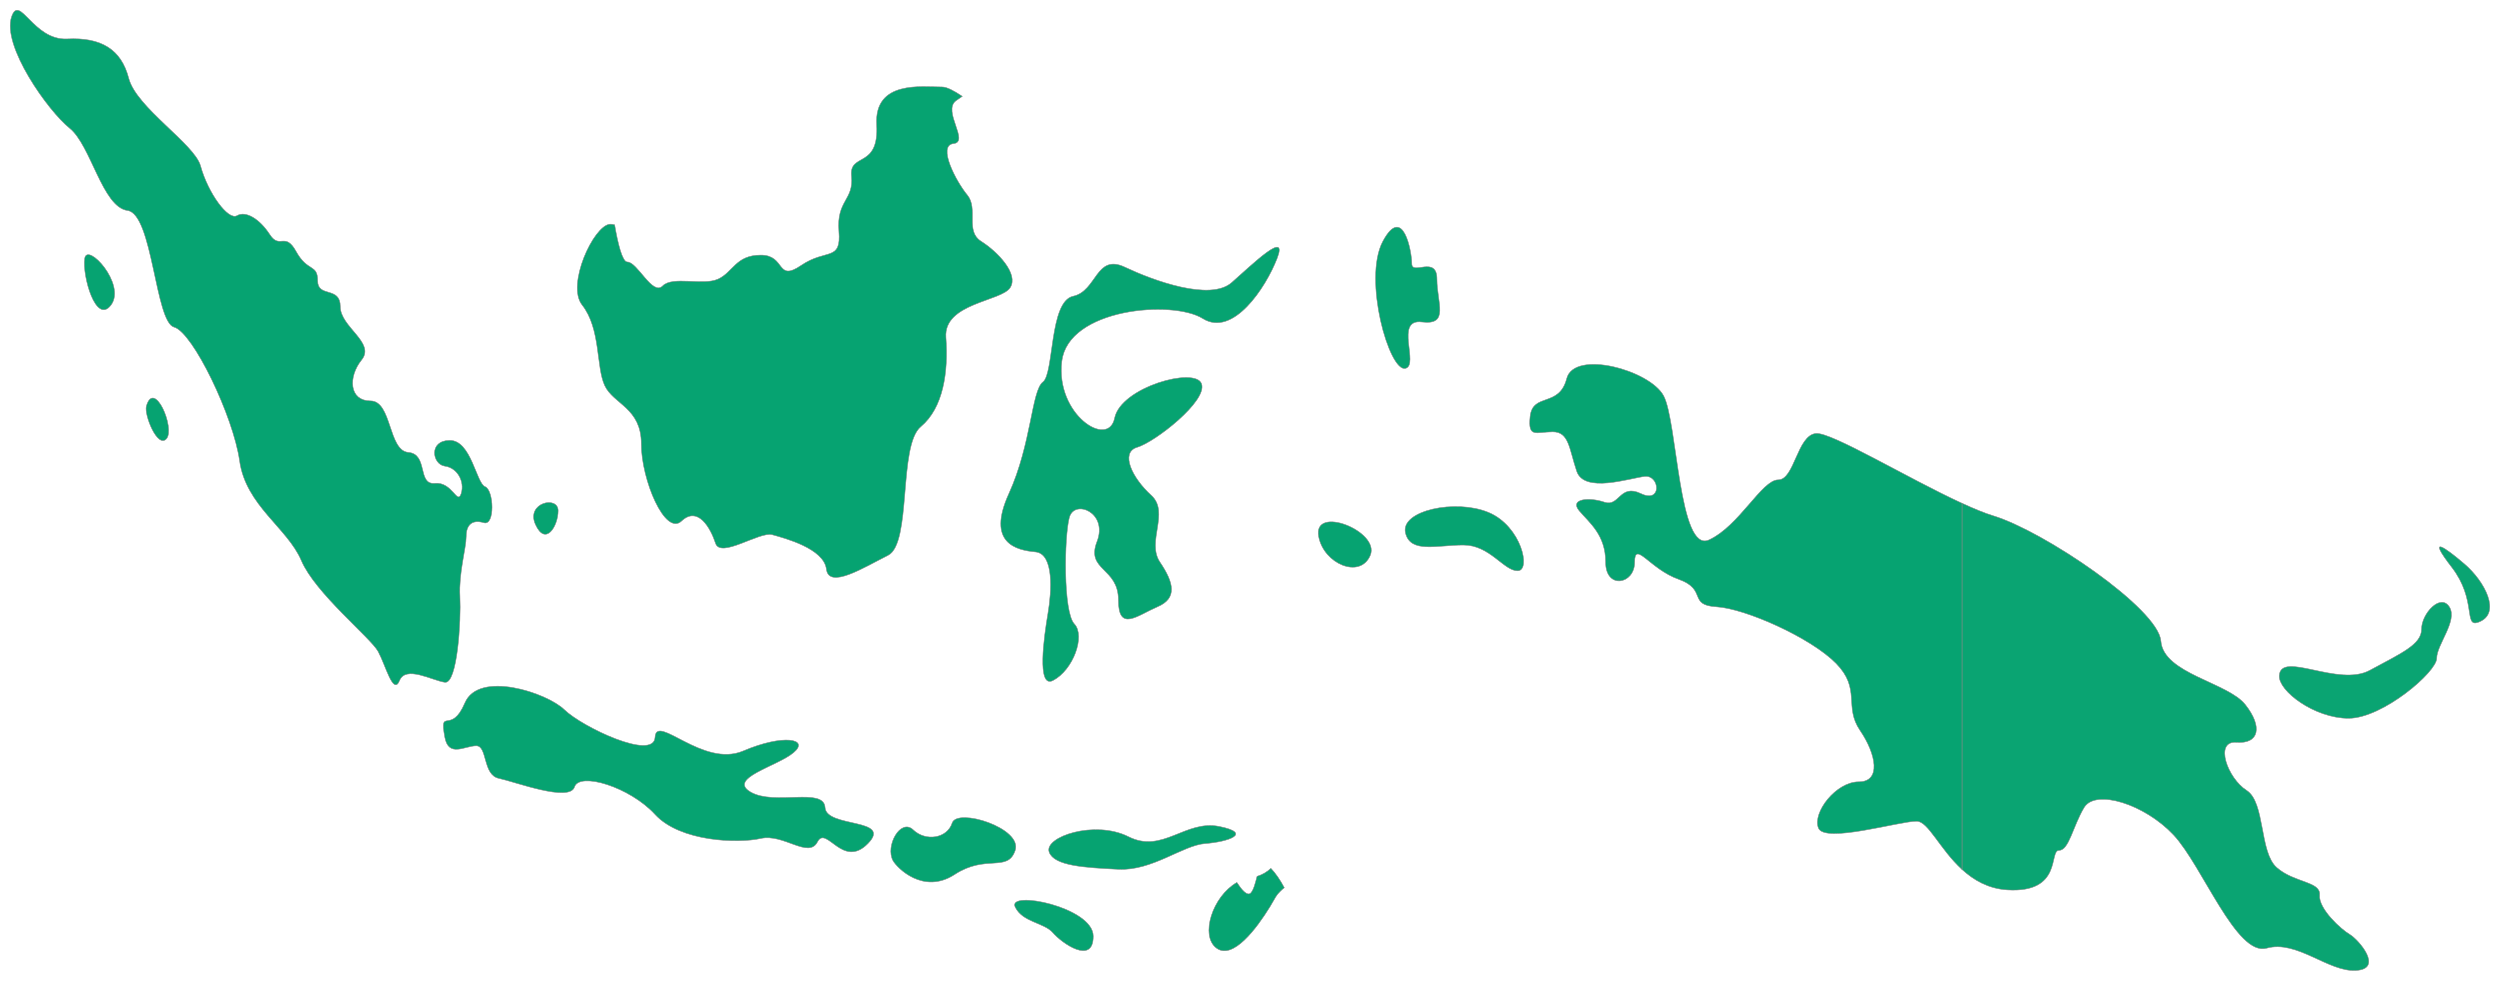 <svg width="1221" height="479" viewBox="0 0 1221 479" fill="none" xmlns="http://www.w3.org/2000/svg">
<g filter="url(#filter0_d_18_193)">
<path fill-rule="evenodd" clip-rule="evenodd" d="M1147.65 454.4C1143.35 451.894 1132.28 441.846 1132.89 435.128C1133.5 428.433 1120.59 429.268 1111.98 421.738C1103.37 414.184 1106.45 389.899 1097.22 384.016C1087.99 378.156 1081.22 359.731 1092.29 360.554C1103.36 361.401 1105.2 353.012 1096.6 342.141C1087.99 331.245 1056.64 327.056 1055.39 311.125C1054.16 295.205 998.207 257.47 973.605 249.94C969.234 248.621 963.974 246.418 958.235 243.791V422.634C963.957 427.84 971.029 432.028 980.366 432.622C1007.42 434.292 1000.67 413.337 1005.57 413.337C1010.51 413.337 1012.36 401.606 1017.89 392.393C1023.43 383.192 1047.41 390.71 1061.55 405.77C1075.69 420.879 1092.29 465.284 1107.05 461.095C1121.82 456.918 1137.2 472.826 1150.72 471.966C1164.27 471.167 1151.95 456.943 1147.65 454.4ZM1182.69 305.253C1182.69 312.795 1172.88 316.996 1157.48 325.349C1142.13 333.739 1114.18 315.761 1113.2 327.867C1112.61 335.422 1130.43 348.823 1147.03 348.823C1163.64 348.823 1190.09 326.197 1190.09 319.502C1190.09 312.807 1200.54 301.064 1196.23 294.37C1191.93 287.663 1182.69 297.711 1182.69 305.253ZM1203.61 273.427C1193.78 265.025 1185.17 259.154 1197.45 275.061C1209.77 291.017 1203.14 304.515 1210.37 301.925C1222.05 297.736 1213.44 281.792 1203.61 273.427Z" fill="#0AA472"/>
<path d="M1147.65 454.4L1147.71 454.293L1147.71 454.292L1147.65 454.4ZM1132.89 435.128L1132.76 435.116L1132.76 435.116L1132.89 435.128ZM1111.98 421.738L1111.9 421.832L1111.9 421.832L1111.98 421.738ZM1097.22 384.016L1097.28 383.91L1097.28 383.91L1097.22 384.016ZM1092.29 360.554L1092.3 360.429L1092.3 360.429L1092.29 360.554ZM1096.6 342.141L1096.51 342.218L1096.51 342.218L1096.6 342.141ZM1055.39 311.125L1055.26 311.134L1055.26 311.134L1055.39 311.125ZM973.605 249.94L973.642 249.821L973.641 249.821L973.605 249.94ZM958.235 243.791L958.287 243.677L958.11 243.596V243.791H958.235ZM958.235 422.634H958.11V422.689L958.151 422.726L958.235 422.634ZM980.366 432.622L980.359 432.746H980.359L980.366 432.622ZM1017.89 392.393L1017.78 392.328L1017.78 392.329L1017.89 392.393ZM1061.55 405.77L1061.65 405.685L1061.65 405.685L1061.55 405.77ZM1107.05 461.095L1107.02 460.975L1107.02 460.975L1107.05 461.095ZM1150.72 471.966L1150.71 471.842L1150.71 471.842L1150.72 471.966ZM1157.48 325.349L1157.42 325.239L1157.42 325.24L1157.48 325.349ZM1113.2 327.867L1113.07 327.857L1113.07 327.858L1113.2 327.867ZM1196.23 294.37L1196.13 294.437L1196.13 294.437L1196.23 294.37ZM1203.61 273.427L1203.53 273.522L1203.53 273.522L1203.61 273.427ZM1197.45 275.061L1197.55 274.985L1197.55 274.985L1197.45 275.061ZM1210.37 301.925L1210.41 302.042L1210.41 302.042L1210.37 301.925ZM1147.71 454.292C1145.57 453.048 1141.74 449.919 1138.52 446.261C1136.91 444.433 1135.46 442.477 1134.45 440.563C1133.43 438.646 1132.87 436.784 1133.01 435.139L1132.76 435.116C1132.61 436.831 1133.2 438.744 1134.22 440.679C1135.25 442.617 1136.72 444.589 1138.33 446.426C1141.57 450.099 1145.42 453.247 1147.58 454.508L1147.71 454.292ZM1133.01 435.139C1133.17 433.414 1132.45 432.172 1131.17 431.171C1129.89 430.177 1128.05 429.413 1125.94 428.629C1121.7 427.056 1116.35 425.39 1112.07 421.644L1111.9 421.832C1116.23 425.616 1121.63 427.298 1125.85 428.863C1127.97 429.649 1129.77 430.401 1131.01 431.369C1132.25 432.329 1132.91 433.494 1132.76 435.116L1133.01 435.139ZM1112.07 421.644C1109.94 419.779 1108.53 416.871 1107.46 413.447C1106.4 410.025 1105.69 406.105 1104.96 402.227C1104.23 398.353 1103.47 394.52 1102.33 391.288C1101.18 388.056 1099.63 385.403 1097.28 383.91L1097.15 384.121C1099.42 385.569 1100.95 388.158 1102.09 391.371C1103.23 394.583 1103.98 398.396 1104.71 402.273C1105.44 406.146 1106.15 410.082 1107.22 413.522C1108.29 416.96 1109.72 419.921 1111.9 421.832L1112.07 421.644ZM1097.28 383.91C1092.7 381 1088.72 374.957 1087.27 369.745C1086.54 367.137 1086.45 364.764 1087.21 363.1C1087.58 362.272 1088.17 361.619 1089 361.197C1089.83 360.773 1090.91 360.577 1092.28 360.679L1092.3 360.429C1090.9 360.325 1089.77 360.524 1088.89 360.974C1088 361.424 1087.38 362.122 1086.98 362.997C1086.18 364.74 1086.29 367.184 1087.02 369.812C1088.49 375.072 1092.51 381.172 1097.15 384.121L1097.28 383.91ZM1092.28 360.679C1095.06 360.891 1097.28 360.526 1098.9 359.674C1100.53 358.82 1101.55 357.481 1101.94 355.77C1102.73 352.361 1101.01 347.506 1096.7 342.063L1096.51 342.218C1100.8 347.647 1102.46 352.421 1101.7 355.714C1101.32 357.353 1100.35 358.632 1098.78 359.452C1097.21 360.275 1095.05 360.64 1092.3 360.429L1092.28 360.679ZM1096.7 342.063C1094.53 339.317 1090.93 337.002 1086.76 334.827C1082.59 332.653 1077.81 330.605 1073.29 328.409C1068.75 326.209 1064.46 323.857 1061.23 321.065C1057.99 318.274 1055.82 315.053 1055.51 311.115L1055.26 311.134C1055.58 315.162 1057.8 318.439 1061.06 321.255C1064.33 324.069 1068.64 326.433 1073.18 328.634C1077.72 330.838 1082.48 332.875 1086.65 335.049C1090.81 337.222 1094.37 339.516 1096.51 342.218L1096.7 342.063ZM1055.51 311.115C1055.36 309.094 1054.34 306.742 1052.64 304.165C1050.93 301.586 1048.55 298.77 1045.64 295.82C1039.83 289.919 1031.95 283.47 1023.34 277.285C1006.11 264.917 985.962 253.592 973.642 249.821L973.569 250.06C985.85 253.819 1005.98 265.126 1023.19 277.488C1031.79 283.668 1039.67 290.108 1045.46 295.995C1048.36 298.939 1050.74 301.742 1052.43 304.303C1054.12 306.866 1055.11 309.175 1055.26 311.134L1055.51 311.115ZM973.641 249.821C969.279 248.504 964.025 246.303 958.287 243.677L958.183 243.904C963.923 246.532 969.189 248.738 973.569 250.06L973.641 249.821ZM958.11 243.791V422.634H958.36V243.791H958.11ZM958.151 422.726C963.886 427.945 970.984 432.151 980.359 432.746L980.374 432.497C971.073 431.906 964.027 427.735 958.319 422.542L958.151 422.726ZM980.359 432.746C987.137 433.165 991.813 432.167 995.087 430.423C998.364 428.678 1000.23 426.192 1001.39 423.658C1002.55 421.129 1003.01 418.544 1003.49 416.615C1003.73 415.645 1003.97 414.849 1004.3 414.297C1004.62 413.752 1005.02 413.462 1005.57 413.462V413.212C1004.9 413.212 1004.44 413.576 1004.08 414.17C1003.73 414.757 1003.49 415.586 1003.25 416.555C1002.77 418.503 1002.31 421.052 1001.16 423.553C1000.02 426.049 998.189 428.489 994.97 430.203C991.748 431.918 987.123 432.914 980.374 432.497L980.359 432.746ZM1005.57 413.462C1006.86 413.462 1007.94 412.693 1008.9 411.436C1009.87 410.179 1010.74 408.412 1011.62 406.369C1013.4 402.274 1015.24 397.054 1017.99 392.457L1017.78 392.329C1015.01 396.944 1013.16 402.197 1011.39 406.27C1010.51 408.311 1009.65 410.053 1008.7 411.284C1007.76 412.514 1006.75 413.212 1005.57 413.212V413.462ZM1017.99 392.457C1019.35 390.202 1021.85 388.959 1025.07 388.608C1028.3 388.257 1032.24 388.8 1036.46 390.103C1044.89 392.709 1054.41 398.342 1061.46 405.856L1061.65 405.685C1054.56 398.138 1045.01 392.483 1036.53 389.864C1032.29 388.555 1028.32 388.003 1025.05 388.36C1021.77 388.716 1019.19 389.983 1017.78 392.328L1017.99 392.457ZM1061.46 405.856C1064.99 409.622 1068.67 415.22 1072.44 421.442C1076.21 427.658 1080.08 434.503 1083.96 440.735C1087.84 446.969 1091.75 452.61 1095.61 456.431C1099.47 460.247 1103.32 462.282 1107.09 461.215L1107.02 460.975C1103.4 462.002 1099.64 460.058 1095.79 456.253C1091.95 452.454 1088.05 446.835 1084.17 440.603C1080.29 434.369 1076.44 427.542 1072.66 421.313C1068.88 415.091 1065.19 409.472 1061.65 405.685L1061.46 405.856ZM1107.09 461.215C1114.42 459.141 1121.92 462.051 1129.3 465.401C1132.99 467.072 1136.65 468.853 1140.23 470.16C1143.81 471.468 1147.32 472.308 1150.73 472.091L1150.71 471.842C1147.36 472.055 1143.88 471.228 1140.31 469.926C1136.74 468.623 1133.1 466.849 1129.4 465.173C1122.03 461.828 1114.45 458.872 1107.02 460.975L1107.09 461.215ZM1150.73 472.091C1154.13 471.89 1155.96 470.844 1156.67 469.294C1157.38 467.755 1156.96 465.777 1155.99 463.783C1155.02 461.781 1153.49 459.73 1151.94 458.021C1150.39 456.314 1148.8 454.938 1147.71 454.293L1147.58 454.508C1148.64 455.134 1150.21 456.49 1151.75 458.189C1153.3 459.888 1154.81 461.919 1155.76 463.892C1156.72 465.871 1157.11 467.758 1156.45 469.19C1155.79 470.612 1154.08 471.643 1150.71 471.842L1150.73 472.091ZM1182.57 305.253C1182.57 308.959 1180.16 311.862 1175.79 314.894C1171.42 317.926 1165.13 321.059 1157.42 325.239L1157.54 325.459C1165.23 321.286 1171.55 318.142 1175.93 315.1C1180.32 312.058 1182.82 309.089 1182.82 305.253H1182.57ZM1157.42 325.24C1153.61 327.321 1149.01 327.771 1144.23 327.455C1139.45 327.139 1134.49 326.059 1129.98 325.092C1125.47 324.127 1121.39 323.272 1118.37 323.422C1116.86 323.496 1115.6 323.823 1114.68 324.528C1113.76 325.238 1113.2 326.317 1113.07 327.857L1113.32 327.877C1113.44 326.391 1113.98 325.384 1114.83 324.727C1115.69 324.065 1116.89 323.745 1118.38 323.671C1121.36 323.524 1125.41 324.369 1129.93 325.337C1134.44 326.303 1139.41 327.387 1144.21 327.704C1149.02 328.022 1153.67 327.573 1157.54 325.459L1157.42 325.24ZM1113.07 327.858C1112.92 329.794 1113.95 332.08 1115.8 334.406C1117.66 336.738 1120.36 339.129 1123.6 341.282C1130.07 345.587 1138.7 348.948 1147.03 348.948V348.698C1138.76 348.698 1130.18 345.359 1123.74 341.074C1120.52 338.932 1117.84 336.557 1116 334.251C1114.16 331.94 1113.18 329.718 1113.32 327.877L1113.07 327.858ZM1147.03 348.948C1151.21 348.948 1155.99 347.526 1160.82 345.297C1165.64 343.066 1170.51 340.024 1174.86 336.773C1179.22 333.523 1183.05 330.061 1185.79 326.991C1187.17 325.456 1188.27 324.017 1189.03 322.748C1189.79 321.484 1190.22 320.374 1190.22 319.502H1189.97C1189.97 320.304 1189.57 321.365 1188.82 322.62C1188.07 323.87 1186.97 325.297 1185.61 326.824C1182.87 329.88 1179.05 333.33 1174.72 336.573C1170.38 339.816 1165.52 342.848 1160.71 345.07C1155.9 347.292 1151.16 348.698 1147.03 348.698V348.948ZM1190.22 319.502C1190.22 317.856 1190.86 315.887 1191.77 313.741C1192.69 311.593 1193.85 309.302 1194.89 306.987C1195.93 304.681 1196.84 302.364 1197.22 300.201C1197.59 298.037 1197.44 296.012 1196.34 294.302L1196.13 294.437C1197.18 296.075 1197.34 298.029 1196.97 300.158C1196.6 302.289 1195.7 304.582 1194.67 306.885C1193.63 309.179 1192.46 311.498 1191.54 313.643C1190.63 315.792 1189.97 317.801 1189.97 319.502H1190.22ZM1196.34 294.302C1195.24 292.591 1193.82 291.935 1192.29 292.056C1190.78 292.175 1189.2 293.058 1187.77 294.376C1184.9 297.011 1182.57 301.44 1182.57 305.253H1182.82C1182.82 301.525 1185.11 297.159 1187.94 294.56C1189.35 293.261 1190.88 292.418 1192.31 292.305C1193.73 292.192 1195.08 292.795 1196.13 294.437L1196.34 294.302ZM1203.69 273.332C1201.23 271.231 1198.85 269.286 1196.85 267.801C1195.85 267.058 1194.94 266.428 1194.17 265.951C1193.4 265.476 1192.75 265.145 1192.28 265.008C1192.04 264.94 1191.83 264.914 1191.65 264.955C1191.57 264.976 1191.49 265.015 1191.42 265.076C1191.36 265.138 1191.32 265.216 1191.29 265.305C1191.25 265.48 1191.27 265.706 1191.34 265.974C1191.41 266.246 1191.55 266.576 1191.74 266.969C1192.51 268.536 1194.28 271.161 1197.35 275.138L1197.55 274.985C1194.48 271.008 1192.72 268.401 1191.96 266.858C1191.78 266.473 1191.65 266.159 1191.58 265.908C1191.51 265.655 1191.5 265.481 1191.53 265.371C1191.55 265.318 1191.57 265.282 1191.6 265.257C1191.62 265.231 1191.66 265.211 1191.71 265.198C1191.82 265.172 1191.98 265.184 1192.21 265.248C1192.65 265.376 1193.27 265.69 1194.04 266.164C1194.8 266.636 1195.7 267.261 1196.7 268.001C1198.69 269.482 1201.07 271.422 1203.53 273.522L1203.69 273.332ZM1197.35 275.138C1203.49 283.091 1204.91 290.43 1205.69 295.467C1205.89 296.726 1206.05 297.846 1206.23 298.794C1206.41 299.741 1206.62 300.529 1206.92 301.121C1207.23 301.716 1207.63 302.124 1208.21 302.289C1208.78 302.452 1209.5 302.37 1210.41 302.042L1210.33 301.807C1209.43 302.127 1208.78 302.19 1208.28 302.048C1207.79 301.908 1207.43 301.562 1207.14 301.007C1206.86 300.449 1206.66 299.69 1206.47 298.747C1206.29 297.805 1206.14 296.693 1205.94 295.429C1205.15 290.376 1203.73 282.987 1197.55 274.985L1197.35 275.138ZM1210.41 302.042C1213.37 300.984 1215.05 299.175 1215.75 296.918C1216.44 294.668 1216.14 291.992 1215.18 289.201C1213.25 283.62 1208.62 277.525 1203.69 273.332L1203.53 273.522C1208.43 277.694 1213.03 283.754 1214.94 289.283C1215.9 292.047 1216.18 294.665 1215.51 296.844C1214.84 299.016 1213.22 300.771 1210.33 301.807L1210.41 302.042Z" fill="#868686"/>
</g>
<g filter="url(#filter1_d_18_193)">
<path fill-rule="evenodd" clip-rule="evenodd" d="M71.49 196.337C70.264 200.502 77.025 217.269 81.317 212.257C85.634 207.208 75.373 183.069 71.49 196.337ZM272.587 247.437C272.587 239.883 256.719 243.551 261.517 254.156C266.439 265.015 272.587 254.967 272.587 247.437ZM41.364 124.27C40.12 132.647 46.881 156.92 54.273 146.896C61.665 136.836 42.554 116.038 41.364 124.27ZM505.649 267.556C514.872 268.379 513.646 286.816 511.798 297.7C509.941 308.595 506.218 334.466 514.259 330.362C524.085 325.338 530.242 308.595 524.707 302.736C519.163 296.877 519.794 259.989 522.246 250.801C524.707 241.552 541.321 248.271 535.777 262.519C530.242 276.78 546.226 275.049 546.226 291.017C546.226 306.913 555.448 298.559 565.292 294.371C575.145 290.182 573.306 282.603 566.536 272.568C559.766 262.519 571.458 248.271 562.244 239.881C553.013 231.528 546.856 218.95 555.457 216.432C564.084 213.913 589.893 193.793 586.828 185.428C583.754 177.026 547.469 187.098 544.386 202.171C541.33 217.243 515.503 200.476 518.577 174.532C521.66 148.553 572.684 144.364 587.441 153.577C602.207 162.814 618.191 138.492 623.717 124.256C629.261 109.983 612.052 126.774 601.586 135.986C591.137 145.223 563.471 135.139 549.317 128.444C535.173 121.762 535.795 140.175 524.103 142.681C512.42 145.223 514.881 180.404 509.345 184.592C503.801 188.805 503.801 214.761 492.749 239.07C481.661 263.343 496.418 266.708 505.649 267.556ZM224.627 289.323C224.005 277.604 227.692 265.873 227.692 259.99C227.692 254.155 230.766 251.637 236.292 253.295C241.836 254.966 241.241 237.364 236.914 235.693C232.614 234.046 230.162 213.079 219.687 213.079C209.247 213.079 211.087 224.797 217.253 225.657C223.41 226.48 227.07 233.199 225.24 239.058C223.392 244.918 220.949 233.199 212.33 234.046C203.703 234.858 209.247 219.761 199.412 218.938C189.577 218.103 191.434 193.794 180.95 193.794C170.493 193.794 169.898 182.075 176.659 173.71C183.411 165.308 166.202 157.766 166.202 147.73C166.202 137.646 155.14 143.541 155.14 135.14C155.14 126.786 150.227 130.975 144.674 120.903C139.157 110.855 136.687 120.067 131.765 112.55C126.86 104.995 120.09 100.807 115.781 103.313C111.481 105.855 101.628 92.417 97.941 79.016C95.018 68.326 66.587 50.518 62.882 36.281C59.204 22.044 49.36 16.161 32.764 17.008C16.167 17.819 9.61 -5.146 5.683 6.113C0.779 20.386 23.532 52.201 33.989 60.59C44.438 68.943 49.964 99.112 62.269 100.807C74.592 102.477 75.792 155.26 85.023 157.766C94.254 160.308 113.96 201.36 117.025 223.127C120.099 244.93 140.374 255.825 147.162 271.745C153.914 287.652 180.968 309.467 184.664 316.15C188.342 322.845 192.047 337.929 195.139 330.375C198.213 322.845 211.113 330.375 217.27 331.234C223.401 332.094 225.231 301.066 224.627 289.323ZM694.446 155.259C707.968 156.954 701.802 146.035 701.802 134.316C701.802 122.597 689.524 132.645 689.524 126.786C689.524 120.914 685.224 97.465 675.379 115.878C665.535 134.316 678.542 179.871 686.432 177.91C693.229 176.215 680.906 153.577 694.446 155.259ZM644.016 259.99C646.477 273.415 664.309 280.921 669.24 269.227C674.144 257.472 641.173 244.458 644.016 259.99ZM595.434 401.631C578.838 398.314 567.768 415.045 551.153 406.643C534.557 398.314 509.716 406.812 512.417 414.185C514.886 420.904 529.635 421.739 546.24 422.575C562.846 423.386 577.603 410.808 588.673 409.996C599.735 409.161 612.049 404.984 595.434 401.631ZM727.028 248.282C711.036 241.563 683.751 247.301 686.443 258.33C688.895 268.39 701.804 264.201 714.749 264.201C727.659 264.201 734.411 276.779 741.19 276.779C747.951 276.779 743.038 254.964 727.028 248.282ZM402.96 392.406C402.356 382.346 378.341 391.571 366.676 384.876C355.001 378.146 379.585 372.31 387.581 365.567C395.568 358.861 382.659 356.367 362.989 364.768C343.282 373.134 320.556 346.331 319.934 358.037C319.33 369.78 284.253 353.013 275.662 344.648C267.052 336.283 233.842 325.351 227.063 341.282C220.31 357.238 214.464 342.953 217.245 358.049C219.084 368.11 227.063 362.25 232.607 362.25C238.142 362.25 235.681 376.511 243.659 378.158C251.664 379.865 278.123 389.913 280.575 382.358C283.027 374.841 307.637 382.358 319.934 395.772C332.23 409.161 360.51 410.009 371.589 407.503C382.65 404.997 394.955 417.551 399.256 409.173C403.573 400.82 411.552 422.587 423.866 410.009C436.162 397.455 403.582 402.455 402.96 392.406ZM886.92 209.7C877.706 210.56 876.463 232.351 868.475 232.351C860.488 232.351 849.409 254.965 834.652 261.696C819.885 268.391 819.272 203.889 812.502 191.311C805.741 178.733 768.861 168.685 765.174 182.909C761.478 197.183 748.657 189.628 747.316 201.359C746.099 212.255 750.399 208.901 758.386 208.901C766.364 208.901 766.364 217.254 770.069 228.162C773.765 239.07 795.906 231.528 803.28 230.692C810.654 229.857 811.88 244.082 801.432 239.07C790.984 234.058 790.984 245.752 783.601 243.258C776.226 240.728 766.364 241.563 771.286 247.447C776.226 253.306 784.187 259.166 784.187 272.579C784.187 285.981 798.358 283.475 798.358 272.579C798.358 261.708 805.732 275.921 819.876 280.933C834.03 285.981 824.194 293.511 838.33 294.37C852.465 295.218 884.441 309.467 896.737 321.996C909.069 334.575 900.424 342.952 908.429 354.707C916.417 366.414 918.869 379.839 907.799 379.839C896.737 379.839 885.063 394.899 888.128 402.441C891.202 409.984 927.505 399.088 936.087 399.088C941.738 399.088 947.406 412.744 958.237 422.635V243.791C931.636 231.576 894.507 209.022 886.92 209.7ZM620.703 422.113C618.81 423.857 616.607 425.188 613.951 426.011C613.124 429.135 612.307 432.609 610.885 434.11C609.162 435.951 606.194 432.258 604.089 429.002C592.201 435.733 585.946 455.102 594.2 461.107C602.134 466.87 613.693 451.555 620.303 440.769C621.378 439.001 622.329 437.379 623.102 435.975C623.555 435.152 624.292 434.292 625.181 433.42C625.785 432.779 626.478 432.161 627.251 431.556C625.332 427.9 622.871 424.304 620.703 422.113ZM449.711 206.396C460.772 197.171 463.224 179.545 461.99 162.814C460.772 146.035 489.043 145.224 493.361 138.493C497.67 131.798 487.195 120.903 479.208 115.867C471.212 110.855 477.964 99.959 472.438 93.265C466.903 86.582 457.689 68.944 465.685 68.144C473.664 67.285 460.133 52.201 466.903 47.189C467.818 46.499 468.875 45.785 469.986 45.046C465.943 42.31 462.416 40.47 460.141 40.47C450.324 40.47 426.949 37.129 428.157 58.883C429.41 80.686 414.643 72.285 415.861 84.04C417.096 95.783 408.477 95.783 409.712 110.855C410.965 125.951 403.591 119.232 391.268 127.634C378.972 135.987 383.894 122.586 371.597 122.586C359.301 122.586 358.066 130.975 350.683 134.316C343.291 137.646 328.551 132.646 323.629 137.646C318.716 142.682 311.333 125.951 306.411 125.951C303.906 125.951 301.729 116.775 300.183 107.792C299.303 107.574 298.504 107.429 297.802 107.501C289.823 108.361 276.576 137.125 284.271 146.895C293.502 158.625 291.049 177.039 295.332 186.276C299.65 195.501 313.208 197.147 313.208 214.774C313.208 232.364 324.864 260.002 332.869 252.472C340.857 244.942 347.005 255.838 349.466 263.343C351.927 270.898 370.984 257.484 377.15 259.155C383.29 260.849 402.338 265.886 403.6 275.922C404.817 285.982 422.035 275.062 433.719 269.227C445.393 263.343 438.623 215.573 449.711 206.396ZM495.811 441C499.498 448.542 509.946 448.542 514.264 453.578C518.573 458.59 533.944 469.485 533.944 455.261C533.944 441 491.715 432.61 495.811 441ZM465.054 399.938C462.619 407.492 452.144 409.163 445.996 403.279C439.848 397.456 432.225 411.233 436.161 418.363C438.009 421.729 450.918 435.13 466.289 425.082C481.677 415.046 492.116 424.235 495.812 413.351C499.499 402.456 467.524 392.408 465.054 399.938Z" fill="#06A371"/>
<path d="M71.49 196.337L71.61 196.372L71.61 196.372L71.49 196.337ZM81.317 212.257L81.412 212.338L81.412 212.338L81.317 212.257ZM261.517 254.156L261.403 254.207L261.403 254.207L261.517 254.156ZM41.364 124.27L41.487 124.288L41.487 124.288L41.364 124.27ZM54.273 146.896L54.374 146.97L54.374 146.97L54.273 146.896ZM505.649 267.556L505.638 267.68L505.638 267.68L505.649 267.556ZM511.798 297.7L511.921 297.721V297.721L511.798 297.7ZM514.259 330.362L514.315 330.473L514.316 330.473L514.259 330.362ZM524.707 302.736L524.798 302.65L524.798 302.65L524.707 302.736ZM522.246 250.801L522.367 250.833V250.833L522.246 250.801ZM535.777 262.519L535.661 262.474L535.661 262.474L535.777 262.519ZM565.292 294.371L565.243 294.256L565.243 294.256L565.292 294.371ZM566.536 272.568L566.432 272.637L566.432 272.637L566.536 272.568ZM562.244 239.881L562.329 239.789L562.328 239.788L562.244 239.881ZM555.457 216.432L555.422 216.312L555.422 216.312L555.457 216.432ZM586.828 185.428L586.711 185.471V185.471L586.828 185.428ZM544.386 202.171L544.264 202.145L544.264 202.146L544.386 202.171ZM518.577 174.532L518.452 174.518V174.518L518.577 174.532ZM587.441 153.577L587.508 153.471L587.507 153.471L587.441 153.577ZM623.717 124.256L623.601 124.21V124.21L623.717 124.256ZM601.586 135.986L601.503 135.893L601.503 135.893L601.586 135.986ZM549.317 128.444L549.371 128.331L549.371 128.331L549.317 128.444ZM524.103 142.681L524.077 142.559L524.076 142.559L524.103 142.681ZM509.345 184.592L509.27 184.493L509.27 184.493L509.345 184.592ZM492.749 239.07L492.863 239.122L492.863 239.122L492.749 239.07ZM224.627 289.323L224.752 289.316L224.752 289.316L224.627 289.323ZM236.292 253.295L236.328 253.175L236.328 253.175L236.292 253.295ZM236.914 235.693L236.959 235.576L236.959 235.576L236.914 235.693ZM217.253 225.657L217.235 225.781L217.236 225.781L217.253 225.657ZM225.24 239.058L225.359 239.096L225.359 239.096L225.24 239.058ZM212.33 234.046L212.342 234.171L212.343 234.171L212.33 234.046ZM199.412 218.938L199.402 219.063L199.402 219.063L199.412 218.938ZM176.659 173.71L176.756 173.788L176.756 173.788L176.659 173.71ZM144.674 120.903L144.565 120.963L144.565 120.963L144.674 120.903ZM131.765 112.55L131.66 112.618L131.66 112.618L131.765 112.55ZM115.781 103.313L115.718 103.205L115.718 103.205L115.781 103.313ZM97.941 79.016L97.82 79.049L97.82 79.049L97.941 79.016ZM62.882 36.281L62.761 36.312L62.761 36.313L62.882 36.281ZM32.764 17.008L32.77 17.133L32.77 17.133L32.764 17.008ZM5.683 6.113L5.565 6.072L5.565 6.072L5.683 6.113ZM33.989 60.59L33.911 60.688L33.911 60.688L33.989 60.59ZM62.269 100.807L62.252 100.931L62.252 100.931L62.269 100.807ZM85.023 157.766L85.056 157.645L85.055 157.645L85.023 157.766ZM117.025 223.127L116.901 223.144L116.901 223.144L117.025 223.127ZM147.162 271.745L147.277 271.696L147.277 271.696L147.162 271.745ZM184.664 316.15L184.773 316.09L184.773 316.09L184.664 316.15ZM195.139 330.375L195.254 330.422L195.254 330.422L195.139 330.375ZM217.27 331.234L217.288 331.11L217.288 331.11L217.27 331.234ZM694.446 155.259L694.461 155.135L694.461 155.135L694.446 155.259ZM675.379 115.878L675.269 115.819V115.819L675.379 115.878ZM686.432 177.91L686.462 178.031L686.462 178.031L686.432 177.91ZM644.016 259.99L643.893 260.012V260.012L644.016 259.99ZM669.24 269.227L669.355 269.275L669.355 269.275L669.24 269.227ZM595.434 401.631L595.459 401.509L595.459 401.509L595.434 401.631ZM551.153 406.643L551.21 406.531L551.21 406.531L551.153 406.643ZM512.417 414.185L512.299 414.228L512.299 414.228L512.417 414.185ZM546.24 422.575L546.234 422.699L546.234 422.7L546.24 422.575ZM588.673 409.996L588.682 410.121L588.683 410.121L588.673 409.996ZM727.028 248.282L726.979 248.397L726.98 248.397L727.028 248.282ZM686.443 258.33L686.564 258.3V258.3L686.443 258.33ZM402.96 392.406L402.836 392.414V392.414L402.96 392.406ZM366.676 384.876L366.613 384.985L366.613 384.985L366.676 384.876ZM387.581 365.567L387.501 365.472L387.501 365.472L387.581 365.567ZM362.989 364.768L363.037 364.883L363.038 364.883L362.989 364.768ZM319.934 358.037L319.809 358.031V358.031L319.934 358.037ZM275.662 344.648L275.749 344.558L275.749 344.558L275.662 344.648ZM227.063 341.282L226.948 341.233L226.948 341.234L227.063 341.282ZM217.245 358.049L217.368 358.027L217.368 358.027L217.245 358.049ZM243.659 378.158L243.685 378.035L243.685 378.035L243.659 378.158ZM280.575 382.358L280.456 382.32L280.456 382.32L280.575 382.358ZM319.934 395.772L319.842 395.856L319.842 395.857L319.934 395.772ZM371.589 407.503L371.616 407.625H371.616L371.589 407.503ZM399.256 409.173L399.145 409.116L399.144 409.116L399.256 409.173ZM423.866 410.009L423.777 409.921L423.777 409.921L423.866 410.009ZM886.92 209.7L886.909 209.576L886.908 209.576L886.92 209.7ZM834.652 261.696L834.703 261.81L834.703 261.81L834.652 261.696ZM812.502 191.311L812.392 191.37V191.37L812.502 191.311ZM765.174 182.909L765.053 182.878V182.878L765.174 182.909ZM747.316 201.359L747.192 201.345V201.345L747.316 201.359ZM770.069 228.162L770.188 228.122V228.122L770.069 228.162ZM783.601 243.258L783.56 243.377L783.561 243.377L783.601 243.258ZM771.286 247.447L771.191 247.527L771.191 247.528L771.286 247.447ZM819.876 280.933L819.918 280.815L819.918 280.815L819.876 280.933ZM838.33 294.37L838.322 294.495L838.322 294.495L838.33 294.37ZM896.737 321.996L896.827 321.909L896.826 321.909L896.737 321.996ZM908.429 354.707L908.326 354.778L908.326 354.778L908.429 354.707ZM888.128 402.441L888.012 402.489L888.012 402.489L888.128 402.441ZM958.237 422.635L958.152 422.727L958.362 422.918V422.635H958.237ZM958.237 243.791H958.362V243.711L958.289 243.677L958.237 243.791ZM620.703 422.113L620.792 422.025L620.707 421.94L620.618 422.021L620.703 422.113ZM613.951 426.011L613.914 425.892L613.847 425.913L613.83 425.979L613.951 426.011ZM610.885 434.11L610.795 434.024L610.794 434.025L610.885 434.11ZM604.089 429.002L604.194 428.934L604.13 428.835L604.027 428.893L604.089 429.002ZM594.2 461.107L594.127 461.208L594.127 461.208L594.2 461.107ZM620.303 440.769L620.41 440.834L620.41 440.834L620.303 440.769ZM623.102 435.975L623.211 436.035L623.102 435.975ZM625.181 433.42L625.268 433.51L625.272 433.506L625.181 433.42ZM627.251 431.556L627.328 431.654L627.41 431.59L627.362 431.498L627.251 431.556ZM449.711 206.396L449.791 206.492L449.791 206.492L449.711 206.396ZM461.99 162.814L461.865 162.823V162.823L461.99 162.814ZM493.361 138.493L493.256 138.425L493.256 138.426L493.361 138.493ZM479.208 115.867L479.275 115.761L479.274 115.761L479.208 115.867ZM472.438 93.265L472.534 93.185L472.534 93.185L472.438 93.265ZM465.685 68.144L465.698 68.269L465.699 68.269L465.685 68.144ZM466.903 47.189L466.977 47.289L466.978 47.289L466.903 47.189ZM469.986 45.046L470.055 45.15L470.21 45.047L470.056 44.943L469.986 45.046ZM428.157 58.883L428.032 58.89V58.891L428.157 58.883ZM415.861 84.04L415.736 84.053V84.053L415.861 84.04ZM409.712 110.855L409.588 110.865V110.865L409.712 110.855ZM391.268 127.634L391.338 127.737L391.338 127.737L391.268 127.634ZM350.683 134.316L350.734 134.43L350.735 134.43L350.683 134.316ZM323.629 137.646L323.54 137.558L323.54 137.558L323.629 137.646ZM300.183 107.792L300.306 107.771L300.292 107.69L300.213 107.671L300.183 107.792ZM297.802 107.501L297.789 107.377L297.788 107.377L297.802 107.501ZM284.271 146.895L284.369 146.817L284.369 146.817L284.271 146.895ZM295.332 186.276L295.218 186.328L295.219 186.329L295.332 186.276ZM332.869 252.472L332.955 252.563L332.955 252.563L332.869 252.472ZM349.466 263.343L349.585 263.305L349.585 263.304L349.466 263.343ZM377.15 259.155L377.184 259.034L377.183 259.034L377.15 259.155ZM403.6 275.922L403.724 275.907L403.724 275.906L403.6 275.922ZM433.719 269.227L433.775 269.339L433.775 269.338L433.719 269.227ZM495.811 441L495.698 441.055L495.698 441.055L495.811 441ZM514.264 453.578L514.169 453.659L514.169 453.66L514.264 453.578ZM465.054 399.938L464.935 399.899L464.935 399.899L465.054 399.938ZM445.996 403.279L446.083 403.189L446.082 403.188L445.996 403.279ZM436.161 418.363L436.27 418.303L436.27 418.303L436.161 418.363ZM466.289 425.082L466.22 424.977L466.22 424.978L466.289 425.082ZM495.812 413.351L495.931 413.392L495.931 413.391L495.812 413.351ZM71.37 196.302C71.21 196.845 71.183 197.58 71.26 198.434C71.337 199.289 71.518 200.273 71.784 201.317C72.314 203.405 73.182 205.743 74.223 207.795C75.262 209.842 76.481 211.619 77.722 212.568C78.344 213.044 78.983 213.321 79.615 213.307C80.251 213.293 80.858 212.985 81.412 212.338L81.222 212.175C80.703 212.782 80.159 213.045 79.609 213.057C79.055 213.07 78.471 212.827 77.874 212.37C76.679 211.455 75.48 209.72 74.446 207.681C73.413 205.647 72.552 203.326 72.026 201.255C71.763 200.22 71.584 199.25 71.509 198.411C71.433 197.57 71.463 196.871 71.61 196.372L71.37 196.302ZM81.412 212.338C81.974 211.68 82.291 210.722 82.418 209.593C82.544 208.461 82.481 207.145 82.272 205.755C81.855 202.976 80.851 199.887 79.59 197.372C78.96 196.115 78.263 194.997 77.54 194.132C76.819 193.27 76.062 192.647 75.31 192.398C74.546 192.146 73.796 192.283 73.119 192.913C72.451 193.536 71.858 194.635 71.37 196.302L71.61 196.372C72.093 194.722 72.67 193.673 73.289 193.096C73.9 192.527 74.555 192.412 75.231 192.636C75.919 192.863 76.639 193.444 77.348 194.292C78.055 195.138 78.742 196.238 79.367 197.484C80.617 199.977 81.612 203.04 82.025 205.792C82.232 207.168 82.293 208.462 82.169 209.565C82.045 210.67 81.738 211.571 81.222 212.175L81.412 212.338ZM272.712 247.437C272.712 246.47 272.458 245.675 272.017 245.05C271.576 244.425 270.954 243.976 270.228 243.692C268.78 243.125 266.913 243.212 265.208 243.87C263.501 244.528 261.939 245.764 261.11 247.516C260.279 249.271 260.191 251.528 261.403 254.207L261.631 254.104C260.444 251.481 260.541 249.302 261.336 247.623C262.132 245.94 263.638 244.743 265.298 244.103C266.959 243.462 268.76 243.386 270.137 243.925C270.824 244.194 271.404 244.615 271.812 245.194C272.22 245.772 272.462 246.515 272.462 247.437H272.712ZM261.403 254.207C262.638 256.931 263.963 258.378 265.28 258.863C266.61 259.353 267.889 258.849 268.985 257.782C270.079 256.716 271.01 255.074 271.667 253.232C272.325 251.389 272.712 249.335 272.712 247.437H272.462C272.462 249.303 272.081 251.329 271.432 253.148C270.782 254.969 269.868 256.573 268.811 257.603C267.754 258.631 266.573 259.073 265.366 258.629C264.146 258.179 262.857 256.81 261.631 254.104L261.403 254.207ZM41.24 124.251C40.926 126.365 41.118 129.468 41.693 132.77C42.269 136.075 43.231 139.59 44.465 142.532C45.081 144.003 45.767 145.332 46.509 146.421C47.249 147.509 48.05 148.363 48.898 148.875C49.75 149.388 50.653 149.557 51.582 149.265C52.507 148.974 53.441 148.235 54.374 146.97L54.172 146.822C53.257 148.063 52.362 148.758 51.508 149.026C50.658 149.293 49.829 149.144 49.027 148.661C48.221 148.175 47.445 147.353 46.715 146.281C45.986 145.209 45.308 143.896 44.695 142.435C43.47 139.514 42.513 136.017 41.94 132.728C41.366 129.436 41.179 126.363 41.487 124.288L41.24 124.251ZM54.374 146.97C56.251 144.415 56.439 141.186 55.663 137.93C54.888 134.673 53.146 131.373 51.137 128.649C49.131 125.928 46.848 123.768 44.98 122.806C44.049 122.327 43.196 122.132 42.525 122.347C41.84 122.567 41.392 123.197 41.24 124.252L41.487 124.288C41.632 123.285 42.042 122.764 42.602 122.585C43.175 122.401 43.953 122.559 44.865 123.029C46.684 123.965 48.94 126.091 50.936 128.798C52.93 131.502 54.654 134.773 55.42 137.988C56.186 141.204 55.991 144.347 54.172 146.822L54.374 146.97ZM505.638 267.68C507.894 267.881 509.514 269.157 510.652 271.145C511.793 273.137 512.444 275.839 512.751 278.868C513.364 284.924 512.598 292.241 511.674 297.679L511.921 297.721C512.846 292.275 513.616 284.932 512.999 278.843C512.691 275.799 512.035 273.057 510.869 271.02C509.701 268.979 508.016 267.641 505.661 267.431L505.638 267.68ZM511.674 297.679C510.746 303.127 509.35 312.326 509.192 319.653C509.113 323.312 509.342 326.523 510.104 328.566C510.485 329.587 511.007 330.339 511.712 330.695C512.424 331.055 513.289 330.997 514.315 330.473L514.202 330.251C513.218 330.753 512.441 330.784 511.825 330.472C511.202 330.157 510.71 329.476 510.338 328.478C509.594 326.484 509.363 323.316 509.442 319.658C509.599 312.352 510.992 303.168 511.921 297.721L511.674 297.679ZM514.316 330.473C519.265 327.943 523.278 322.471 525.36 316.906C526.402 314.122 526.964 311.307 526.916 308.816C526.868 306.325 526.21 304.145 524.798 302.65L524.616 302.822C525.971 304.256 526.619 306.366 526.666 308.82C526.714 311.273 526.16 314.056 525.126 316.818C523.058 322.346 519.078 327.757 514.202 330.251L514.316 330.473ZM524.798 302.65C524.124 301.938 523.535 300.743 523.028 299.161C522.522 297.582 522.103 295.632 521.762 293.422C521.081 289.004 520.717 283.563 520.603 278.014C520.489 272.466 520.624 266.814 520.941 261.976C521.258 257.135 521.757 253.117 522.367 250.833L522.125 250.769C521.509 253.078 521.009 257.117 520.692 261.96C520.374 266.805 520.238 272.464 520.353 278.019C520.467 283.574 520.832 289.027 521.515 293.46C521.857 295.677 522.279 297.641 522.79 299.237C523.3 300.83 523.904 302.069 524.616 302.822L524.798 302.65ZM522.367 250.833C522.971 248.564 524.436 247.284 526.208 246.847C527.986 246.409 530.087 246.816 531.948 247.955C535.663 250.227 538.411 255.404 535.661 262.474L535.894 262.565C538.687 255.386 535.9 250.079 532.079 247.742C530.172 246.576 528.004 246.147 526.148 246.605C524.286 247.064 522.752 248.413 522.125 250.769L522.367 250.833ZM535.661 262.474C534.27 266.058 534.224 268.655 534.956 270.784C535.687 272.906 537.185 274.544 538.837 276.216C540.493 277.893 542.305 279.608 543.708 281.899C545.108 284.185 546.101 287.048 546.101 291.017H546.351C546.351 287.002 545.345 284.094 543.921 281.768C542.5 279.447 540.662 277.709 539.015 276.04C537.362 274.367 535.903 272.765 535.193 270.702C534.485 268.645 534.517 266.111 535.894 262.565L535.661 262.474ZM546.101 291.017C546.101 294.996 546.676 297.489 547.72 298.91C548.244 299.624 548.886 300.067 549.627 300.288C550.365 300.508 551.193 300.507 552.089 300.349C553.877 300.032 555.968 299.084 558.216 297.961C560.469 296.835 562.884 295.531 565.341 294.486L565.243 294.256C562.777 295.305 560.348 296.616 558.104 297.737C555.853 298.862 553.793 299.793 552.045 300.102C551.173 300.256 550.387 300.254 549.698 300.048C549.012 299.843 548.415 299.434 547.921 298.762C546.928 297.41 546.351 294.987 546.351 291.017H546.101ZM565.341 294.486C567.817 293.433 569.57 292.163 570.695 290.684C571.821 289.203 572.31 287.521 572.272 285.659C572.197 281.947 570.025 277.517 566.639 272.498L566.432 272.637C569.816 277.654 571.949 282.031 572.023 285.664C572.059 287.475 571.584 289.101 570.496 290.532C569.405 291.966 567.693 293.214 565.243 294.256L565.341 294.486ZM566.639 272.498C564.965 270.013 564.43 267.265 564.43 264.401C564.43 261.533 564.966 258.56 565.43 255.622C566.354 249.764 566.991 244.034 562.329 239.789L562.16 239.973C566.711 244.117 566.109 249.707 565.183 255.583C564.721 258.511 564.18 261.509 564.18 264.401C564.18 267.297 564.721 270.098 566.432 272.637L566.639 272.498ZM562.328 239.788C557.723 235.621 553.891 230.404 552.281 225.926C551.477 223.686 551.233 221.646 551.711 220.018C552.185 218.4 553.377 217.171 555.492 216.551L555.422 216.312C553.236 216.951 551.972 218.238 551.471 219.948C550.972 221.648 551.233 223.747 552.046 226.01C553.673 230.539 557.535 235.788 562.161 239.974L562.328 239.788ZM555.492 216.551C557.667 215.916 560.911 214.178 564.498 211.805C568.088 209.431 572.032 206.415 575.61 203.216C579.188 200.017 582.404 196.631 584.536 193.518C585.602 191.961 586.399 190.468 586.833 189.096C587.267 187.725 587.342 186.465 586.946 185.385L586.711 185.471C587.081 186.481 587.019 187.681 586.595 189.021C586.171 190.361 585.387 191.831 584.33 193.377C582.214 196.467 579.014 199.837 575.444 203.029C571.874 206.22 567.94 209.229 564.36 211.597C560.777 213.967 557.559 215.688 555.422 216.312L555.492 216.551ZM586.946 185.385C586.545 184.289 585.606 183.507 584.293 183C582.981 182.493 581.283 182.256 579.333 182.255C575.434 182.253 570.5 183.199 565.57 184.878C560.641 186.557 555.707 188.972 551.811 191.915C547.917 194.855 545.044 198.334 544.264 202.145L544.509 202.196C545.271 198.471 548.089 195.039 551.962 192.114C555.832 189.192 560.74 186.788 565.651 185.115C570.563 183.442 575.469 182.503 579.333 182.505C581.266 182.506 582.931 182.742 584.203 183.233C585.475 183.725 586.343 184.466 586.711 185.471L586.946 185.385ZM544.264 202.146C543.886 204.011 543.158 205.372 542.188 206.283C541.22 207.194 540.001 207.664 538.626 207.734C535.868 207.874 532.479 206.402 529.264 203.637C522.839 198.112 517.169 187.474 518.701 174.547L518.452 174.518C516.91 187.534 522.617 198.251 529.101 203.827C532.34 206.613 535.79 208.128 538.638 207.984C540.066 207.911 541.343 207.421 542.359 206.465C543.375 205.51 544.123 204.098 544.509 202.195L544.264 202.146ZM518.701 174.547C519.466 168.096 523.207 162.992 528.635 159.104C534.064 155.215 541.174 152.549 548.657 150.98C556.138 149.41 563.984 148.939 570.88 149.436C577.779 149.932 583.711 151.395 587.375 153.683L587.507 153.471C583.793 151.151 577.812 149.684 570.898 149.186C563.979 148.688 556.11 149.161 548.605 150.735C541.102 152.309 533.956 154.985 528.489 158.901C523.021 162.817 519.228 167.979 518.452 174.518L518.701 174.547ZM587.375 153.683C591.101 156.013 594.907 156.227 598.601 155.013C602.289 153.8 605.86 151.166 609.134 147.806C615.681 141.086 621.066 131.43 623.834 124.301L623.601 124.21C620.842 131.318 615.472 140.941 608.955 147.632C605.696 150.977 602.157 153.58 598.523 154.775C594.893 155.968 591.165 155.758 587.508 153.471L587.375 153.683ZM623.834 124.301C624.528 122.514 624.872 121.199 624.912 120.289C624.932 119.834 624.877 119.469 624.743 119.194C624.605 118.913 624.388 118.734 624.105 118.651C623.826 118.571 623.493 118.586 623.12 118.675C622.746 118.763 622.321 118.927 621.856 119.153C620.925 119.607 619.813 120.32 618.582 121.213C613.658 124.783 606.73 131.292 601.503 135.893L601.668 136.08C606.907 131.468 613.817 124.976 618.729 121.415C619.956 120.525 621.053 119.822 621.965 119.378C622.421 119.156 622.827 119 623.177 118.918C623.529 118.835 623.814 118.828 624.035 118.892C624.25 118.954 624.411 119.086 624.518 119.304C624.627 119.526 624.682 119.845 624.662 120.278C624.624 121.146 624.292 122.429 623.601 124.21L623.834 124.301ZM601.503 135.893C598.92 138.176 595.263 139.273 590.994 139.521C586.725 139.77 581.858 139.168 576.868 138.068C566.888 135.867 556.443 131.676 549.371 128.331L549.264 128.557C556.345 131.907 566.81 136.106 576.814 138.312C581.816 139.415 586.708 140.021 591.008 139.771C595.307 139.521 599.027 138.415 601.668 136.08L601.503 135.893ZM549.371 128.331C545.814 126.651 543.164 126.539 541.009 127.381C538.861 128.22 537.23 129.999 535.691 132.042C534.144 134.095 532.696 136.406 530.894 138.375C529.098 140.338 526.966 141.94 524.077 142.559L524.129 142.803C527.086 142.17 529.261 140.53 531.078 138.544C532.89 136.564 534.362 134.221 535.89 132.192C537.425 130.154 539.021 128.426 541.1 127.614C543.172 126.804 545.748 126.896 549.264 128.557L549.371 128.331ZM524.076 142.559C521.091 143.209 519.033 145.937 517.531 149.667C516.026 153.402 515.064 158.181 514.295 163C513.525 167.827 512.951 172.685 512.221 176.611C511.856 178.573 511.454 180.293 510.972 181.651C510.488 183.015 509.931 183.993 509.27 184.493L509.421 184.692C510.144 184.145 510.721 183.107 511.207 181.735C511.696 180.358 512.101 178.623 512.466 176.657C513.197 172.73 513.775 167.848 514.542 163.039C515.31 158.222 516.269 153.467 517.762 149.76C519.258 146.047 521.273 143.425 524.129 142.803L524.076 142.559ZM509.27 184.493C508.554 185.037 507.937 185.924 507.381 187.092C506.824 188.262 506.324 189.724 505.847 191.43C504.893 194.841 504.027 199.246 502.99 204.27C500.916 214.324 498.155 226.878 492.635 239.018L492.863 239.122C498.395 226.953 501.161 214.375 503.235 204.32C504.273 199.29 505.137 194.897 506.088 191.497C506.563 189.797 507.059 188.351 507.607 187.2C508.155 186.047 508.751 185.201 509.421 184.692L509.27 184.493ZM492.635 239.018C487.085 251.168 487.979 258.141 491.485 262.179C493.234 264.193 495.62 265.461 498.142 266.279C500.663 267.098 503.327 267.468 505.638 267.68L505.661 267.431C503.357 267.22 500.714 266.851 498.219 266.042C495.723 265.232 493.383 263.983 491.674 262.015C488.266 258.091 487.325 251.244 492.863 239.122L492.635 239.018ZM224.752 289.316C224.441 283.471 225.206 277.619 226.049 272.488C226.471 269.928 226.913 267.535 227.249 265.427C227.585 263.316 227.817 261.471 227.817 259.99H227.567C227.567 261.45 227.338 263.278 227.002 265.388C226.666 267.5 226.226 269.875 225.803 272.448C224.958 277.583 224.19 283.456 224.502 289.33L224.752 289.316ZM227.817 259.99C227.817 257.089 228.581 255.048 229.997 253.93C231.411 252.815 233.513 252.591 236.256 253.415L236.328 253.175C233.546 252.34 231.347 252.547 229.842 253.734C228.34 254.92 227.567 257.055 227.567 259.99H227.817ZM236.256 253.415C236.982 253.633 237.617 253.538 238.156 253.192C238.689 252.85 239.117 252.269 239.451 251.536C240.117 250.072 240.428 247.955 240.43 245.747C240.431 243.537 240.123 241.219 239.541 239.346C239.25 238.409 238.89 237.58 238.462 236.929C238.034 236.279 237.534 235.798 236.959 235.576L236.869 235.809C237.377 236.005 237.841 236.44 238.253 237.066C238.664 237.691 239.016 238.498 239.303 239.42C239.876 241.265 240.181 243.557 240.18 245.747C240.178 247.939 239.869 250.015 239.223 251.433C238.9 252.142 238.499 252.675 238.021 252.982C237.548 253.285 236.989 253.375 236.328 253.175L236.256 253.415ZM236.959 235.576C236.458 235.384 235.967 234.903 235.472 234.178C234.979 233.456 234.493 232.51 233.995 231.413C233.497 230.317 232.989 229.076 232.451 227.767C231.914 226.458 231.346 225.081 230.73 223.717C229.499 220.99 228.07 218.304 226.287 216.298C224.502 214.29 222.353 212.954 219.687 212.954V213.204C222.258 213.204 224.344 214.489 226.1 216.464C227.857 218.44 229.273 221.099 230.502 223.82C231.116 225.18 231.682 226.552 232.22 227.862C232.757 229.17 233.267 230.415 233.768 231.517C234.268 232.617 234.761 233.579 235.266 234.319C235.769 235.056 236.296 235.59 236.87 235.81L236.959 235.576ZM219.687 212.954C217.054 212.954 215.178 213.693 213.95 214.831C212.723 215.97 212.156 217.495 212.118 219.042C212.042 222.124 214.072 225.34 217.235 225.781L217.27 225.533C214.267 225.115 212.294 222.041 212.368 219.049C212.404 217.559 212.949 216.101 214.12 215.015C215.291 213.929 217.101 213.204 219.687 213.204V212.954ZM217.236 225.781C223.305 226.592 226.931 233.225 225.12 239.021L225.359 239.096C227.209 233.173 223.514 226.368 217.269 225.533L217.236 225.781ZM225.121 239.021C224.891 239.75 224.658 240.18 224.423 240.399C224.308 240.506 224.195 240.559 224.083 240.575C223.969 240.592 223.844 240.572 223.703 240.513C223.416 240.392 223.088 240.121 222.704 239.736C222.322 239.353 221.898 238.873 221.416 238.347C219.497 236.256 216.693 233.492 212.318 233.922L212.343 234.171C216.586 233.754 219.313 236.425 221.232 238.516C221.709 239.036 222.14 239.524 222.527 239.912C222.912 240.298 223.27 240.602 223.607 240.743C223.777 240.815 223.949 240.847 224.119 240.823C224.289 240.798 224.447 240.717 224.593 240.582C224.879 240.317 225.127 239.832 225.359 239.096L225.121 239.021ZM212.319 233.922C211.258 234.022 210.425 233.876 209.757 233.551C209.088 233.227 208.575 232.718 208.161 232.076C207.328 230.784 206.909 228.972 206.446 227.075C205.986 225.191 205.483 223.231 204.471 221.691C203.453 220.142 201.921 219.023 199.423 218.813L199.402 219.063C201.821 219.265 203.284 220.341 204.262 221.829C205.247 223.326 205.741 225.243 206.203 227.135C206.662 229.014 207.089 230.876 207.951 232.211C208.384 232.883 208.929 233.427 209.647 233.776C210.365 234.125 211.246 234.274 212.342 234.171L212.319 233.922ZM199.423 218.813C197.024 218.61 195.326 216.977 193.961 214.595C192.596 212.211 191.582 209.108 190.543 206.013C189.506 202.925 188.444 199.845 186.98 197.538C185.514 195.227 183.631 193.669 180.95 193.669V193.919C183.511 193.919 185.327 195.399 186.769 197.672C188.213 199.949 189.267 202.998 190.306 206.092C191.342 209.179 192.364 212.309 193.744 214.719C195.125 217.13 196.882 218.849 199.402 219.063L199.423 218.813ZM180.95 193.669C178.36 193.669 176.393 192.943 174.999 191.737C173.605 190.531 172.773 188.834 172.471 186.87C171.867 182.937 173.392 177.951 176.756 173.788L176.561 173.631C173.165 177.834 171.607 182.889 172.224 186.908C172.533 188.919 173.388 190.674 174.835 191.926C176.283 193.179 178.312 193.919 180.95 193.919V193.669ZM176.756 173.788C177.612 172.724 178.092 171.668 178.271 170.614C178.451 169.56 178.329 168.517 177.992 167.479C177.32 165.408 175.787 163.347 174.059 161.253C172.324 159.152 170.392 157.015 168.889 154.772C167.387 152.531 166.327 150.203 166.327 147.73H166.077C166.077 150.275 167.167 152.653 168.681 154.911C170.194 157.168 172.142 159.323 173.866 161.412C175.596 163.508 177.099 165.536 177.755 167.556C178.081 168.563 178.196 169.566 178.025 170.572C177.853 171.578 177.394 172.595 176.561 173.631L176.756 173.788ZM166.327 147.73C166.327 145.184 165.627 143.626 164.56 142.6C163.499 141.58 162.088 141.102 160.707 140.684C159.314 140.263 157.959 139.903 156.944 139.134C155.943 138.374 155.265 137.207 155.265 135.14H155.015C155.015 137.273 155.72 138.519 156.793 139.333C157.852 140.136 159.262 140.508 160.635 140.923C162.019 141.342 163.374 141.807 164.387 142.78C165.393 143.747 166.077 145.233 166.077 147.73H166.327ZM155.265 135.14C155.265 133.041 154.957 131.711 154.394 130.745C153.83 129.778 153.02 129.19 152.058 128.561C151.093 127.931 149.969 127.256 148.737 126.11C147.506 124.966 146.166 123.35 144.784 120.842L144.565 120.963C145.959 123.492 147.315 125.129 148.567 126.293C149.818 127.457 150.963 128.145 151.921 128.771C152.881 129.398 153.646 129.959 154.178 130.87C154.709 131.783 155.015 133.062 155.015 135.14H155.265ZM144.784 120.843C143.4 118.323 142.198 116.993 141.087 116.309C139.97 115.623 138.959 115.598 137.989 115.653C137.015 115.707 136.104 115.836 135.123 115.495C134.149 115.157 133.091 114.348 131.869 112.481L131.66 112.618C132.899 114.511 133.996 115.369 135.041 115.731C136.081 116.092 137.055 115.955 138.003 115.902C138.955 115.849 139.904 115.875 140.956 116.522C142.014 117.173 143.19 118.459 144.565 120.963L144.784 120.843ZM131.87 112.482C129.41 108.693 126.478 105.741 123.613 104.051C120.751 102.362 117.93 101.919 115.718 103.205L115.844 103.421C117.942 102.201 120.66 102.598 123.486 104.266C126.31 105.932 129.215 108.852 131.66 112.618L131.87 112.482ZM115.718 103.205C114.711 103.8 113.348 103.477 111.77 102.371C110.2 101.27 108.459 99.422 106.732 97.069C103.279 92.364 99.901 85.668 98.061 78.983L97.82 79.049C99.668 85.764 103.06 92.488 106.531 97.217C108.265 99.581 110.025 101.453 111.626 102.576C113.22 103.693 114.702 104.096 115.845 103.42L115.718 103.205ZM98.062 78.983C97.322 76.278 94.977 73.141 91.843 69.746C88.705 66.347 84.757 62.67 80.791 58.888C76.823 55.104 72.835 51.214 69.608 47.381C66.379 43.546 63.922 39.781 63.003 36.25L62.761 36.313C63.695 39.9 66.181 43.699 69.417 47.542C72.653 51.386 76.651 55.285 80.619 59.069C84.589 62.855 88.528 66.524 91.659 69.915C94.794 73.311 97.099 76.409 97.82 79.049L98.062 78.983ZM63.003 36.25C61.158 29.108 57.762 24.048 52.734 20.882C47.709 17.719 41.069 16.459 32.757 16.883L32.77 17.133C41.054 16.71 47.635 17.968 52.601 21.094C57.563 24.218 60.928 29.217 62.761 36.312L63.003 36.25ZM32.757 16.883C24.521 17.286 18.769 11.791 14.561 7.555C13.511 6.498 12.556 5.518 11.685 4.733C10.816 3.95 10.018 3.35 9.283 3.063C8.539 2.772 7.847 2.799 7.217 3.283C6.6 3.757 6.058 4.658 5.565 6.072L5.801 6.154C6.29 4.753 6.812 3.909 7.37 3.481C7.915 3.062 8.51 3.03 9.192 3.296C9.883 3.566 10.652 4.139 11.518 4.919C12.382 5.698 13.331 6.671 14.384 7.731C18.585 11.96 24.41 17.542 32.77 17.133L32.757 16.883ZM5.565 6.072C4.326 9.679 4.838 14.375 6.447 19.504C8.058 24.637 10.774 30.223 13.968 35.621C20.355 46.415 28.667 56.48 33.911 60.688L34.068 60.493C28.855 56.311 20.562 46.274 14.183 35.494C10.995 30.106 8.289 24.538 6.686 19.429C5.081 14.316 4.588 9.684 5.801 6.153L5.565 6.072ZM33.911 60.688C36.503 62.76 38.797 66.192 40.976 70.219C43.154 74.245 45.205 78.846 47.32 83.249C49.433 87.649 51.609 91.85 54.029 95.058C56.447 98.264 59.126 100.5 62.252 100.931L62.286 100.683C59.26 100.266 56.633 98.096 54.228 94.907C51.825 91.721 49.659 87.54 47.546 83.141C45.435 78.747 43.377 74.133 41.196 70.1C39.015 66.069 36.7 62.597 34.068 60.493L33.911 60.688ZM62.252 100.931C63.747 101.133 65.087 102.112 66.307 103.707C67.527 105.301 68.615 107.497 69.608 110.103C71.594 115.316 73.186 122.14 74.683 129C76.18 135.855 77.582 142.747 79.186 148.08C79.989 150.746 80.844 153.03 81.791 154.728C82.735 156.421 83.785 157.559 84.99 157.887L85.055 157.645C83.953 157.346 82.946 156.287 82.009 154.607C81.076 152.932 80.227 150.668 79.426 148.008C77.825 142.687 76.425 135.809 74.928 128.946C73.431 122.089 71.835 115.247 69.842 110.014C68.845 107.398 67.746 105.177 66.506 103.555C65.265 101.934 63.872 100.898 62.286 100.683L62.252 100.931ZM84.99 157.886C86.112 158.196 87.411 159.097 88.835 160.501C90.256 161.902 91.79 163.792 93.384 166.062C96.573 170.601 99.994 176.645 103.224 183.292C109.685 196.588 115.371 212.279 116.901 223.144L117.149 223.109C115.614 212.207 109.915 196.489 103.449 183.182C100.215 176.528 96.787 170.472 93.589 165.918C91.99 163.642 90.446 161.738 89.01 160.322C87.578 158.91 86.241 157.972 85.056 157.645L84.99 157.886ZM116.901 223.144C118.444 234.082 124.301 242.28 130.605 249.723C133.762 253.449 137.021 256.976 139.924 260.577C142.825 264.174 145.356 267.829 147.047 271.794L147.277 271.696C145.573 267.701 143.025 264.024 140.119 260.42C137.215 256.819 133.941 253.274 130.796 249.561C124.498 242.126 118.681 233.974 117.149 223.109L116.901 223.144ZM147.047 271.794C150.434 279.773 158.903 289.219 166.969 297.494C168.987 299.564 170.981 301.562 172.866 303.446C174.75 305.33 176.525 307.101 178.105 308.717C179.685 310.333 181.07 311.794 182.174 313.058C183.28 314.324 184.099 315.388 184.554 316.211L184.773 316.09C184.304 315.242 183.47 314.162 182.362 312.894C181.253 311.624 179.865 310.159 178.284 308.542C176.702 306.925 174.927 305.153 173.042 303.269C171.158 301.385 169.165 299.388 167.148 297.319C159.076 289.039 150.642 279.625 147.277 271.696L147.047 271.794ZM184.554 316.21C185.47 317.877 186.388 320.068 187.302 322.306C188.214 324.542 189.12 326.824 190.009 328.66C190.453 329.579 190.895 330.389 191.332 331.029C191.768 331.667 192.209 332.148 192.655 332.39C192.881 332.513 193.111 332.577 193.345 332.566C193.579 332.555 193.807 332.469 194.026 332.308C194.459 331.989 194.866 331.372 195.254 330.422L195.023 330.327C194.639 331.266 194.254 331.83 193.878 332.106C193.692 332.243 193.511 332.308 193.333 332.316C193.155 332.324 192.969 332.276 192.775 332.171C192.381 331.957 191.968 331.516 191.539 330.888C191.111 330.263 190.676 329.465 190.234 328.551C189.35 326.724 188.447 324.452 187.533 322.212C186.621 319.976 185.697 317.771 184.773 316.09L184.554 316.21ZM195.254 330.422C196.005 328.583 197.35 327.667 199.052 327.334C200.763 327 202.835 327.257 205.019 327.78C207.202 328.303 209.482 329.087 211.607 329.797C213.728 330.505 215.7 331.141 217.253 331.358L217.288 331.11C215.762 330.897 213.813 330.27 211.687 329.56C209.566 328.851 207.274 328.063 205.078 327.537C202.883 327.011 200.769 326.744 199.004 327.089C197.23 327.435 195.809 328.401 195.023 330.327L195.254 330.422ZM217.253 331.358C218.081 331.474 218.819 331.047 219.469 330.24C220.118 329.434 220.695 328.231 221.209 326.74C222.238 323.756 223.024 319.581 223.598 315.02C224.747 305.896 225.054 295.196 224.752 289.316L224.502 289.329C224.804 295.193 224.497 305.878 223.35 314.989C222.776 319.545 221.993 323.7 220.973 326.659C220.462 328.139 219.896 329.311 219.274 330.083C218.652 330.855 217.992 331.209 217.288 331.11L217.253 331.358ZM694.43 155.383C697.82 155.808 700.011 155.448 701.374 154.451C702.743 153.449 703.245 151.828 703.32 149.822C703.395 147.817 703.044 145.394 702.678 142.753C702.311 140.108 701.927 137.236 701.927 134.316H701.677C701.677 137.255 702.064 140.143 702.431 142.788C702.798 145.437 703.144 147.835 703.07 149.813C702.996 151.79 702.504 153.314 701.226 154.249C699.942 155.189 697.833 155.558 694.461 155.135L694.43 155.383ZM701.927 134.316C701.927 131.368 701.155 129.748 699.955 128.917C698.763 128.091 697.187 128.072 695.65 128.229C694.88 128.308 694.107 128.434 693.392 128.53C692.673 128.626 692.012 128.693 691.449 128.662C690.886 128.63 690.441 128.499 690.136 128.219C689.835 127.942 689.649 127.497 689.649 126.786H689.399C689.399 127.54 689.597 128.063 689.967 128.403C690.333 128.741 690.848 128.878 691.435 128.911C692.024 128.945 692.706 128.874 693.425 128.777C694.15 128.68 694.911 128.556 695.676 128.478C697.208 128.321 698.702 128.353 699.813 129.122C700.915 129.886 701.677 131.404 701.677 134.316H701.927ZM689.649 126.786C689.649 125.307 689.379 122.732 688.82 119.99C688.263 117.249 687.414 114.329 686.253 112.166C685.673 111.085 685.01 110.184 684.258 109.591C683.504 108.996 682.657 108.709 681.722 108.866C680.791 109.021 679.793 109.613 678.723 110.733C677.653 111.854 676.503 113.512 675.269 115.819L675.49 115.937C676.717 113.641 677.855 112.004 678.904 110.906C679.954 109.807 680.906 109.256 681.763 109.112C682.615 108.969 683.392 109.227 684.103 109.788C684.817 110.351 685.461 111.218 686.033 112.284C687.177 114.416 688.02 117.308 688.576 120.04C689.131 122.771 689.399 125.329 689.399 126.786H689.649ZM675.269 115.819C672.794 120.455 671.761 126.783 671.719 133.624C671.677 140.468 672.628 147.84 674.134 154.571C675.639 161.302 677.7 167.399 679.881 171.694C680.971 173.841 682.095 175.545 683.2 176.652C684.301 177.756 685.41 178.293 686.462 178.031L686.402 177.789C685.481 178.018 684.458 177.56 683.377 176.476C682.298 175.395 681.189 173.718 680.104 171.581C677.935 167.31 675.88 161.234 674.378 154.516C672.875 147.799 671.927 140.447 671.969 133.626C672.01 126.801 673.042 120.521 675.49 115.937L675.269 115.819ZM686.462 178.031C687.355 177.809 687.934 177.239 688.287 176.431C688.637 175.63 688.766 174.593 688.772 173.42C688.784 171.077 688.303 168.123 688.034 165.306C687.765 162.473 687.711 159.78 688.551 157.901C688.969 156.968 689.605 156.24 690.546 155.793C691.49 155.345 692.753 155.175 694.43 155.383L694.461 155.135C692.754 154.923 691.44 155.092 690.439 155.567C689.436 156.043 688.761 156.82 688.323 157.799C687.453 159.746 687.517 162.502 687.786 165.33C688.056 168.174 688.534 171.092 688.522 173.419C688.516 174.58 688.388 175.576 688.058 176.331C687.731 177.079 687.208 177.588 686.402 177.789L686.462 178.031ZM643.893 260.012C645.132 266.772 650.239 272.038 655.656 274.145C658.366 275.199 661.164 275.466 663.601 274.725C666.042 273.982 668.108 272.231 669.355 269.275L669.124 269.178C667.905 272.069 665.894 273.766 663.528 274.485C661.158 275.206 658.419 274.951 655.747 273.912C650.401 271.833 645.361 266.633 644.139 259.967L643.893 260.012ZM669.355 269.275C670.608 266.272 669.433 263.204 667.061 260.557C664.688 257.908 661.096 255.655 657.445 254.259C653.798 252.864 650.065 252.315 647.412 253.108C646.081 253.505 645.015 254.242 644.376 255.384C643.737 256.525 643.534 258.052 643.893 260.012L644.139 259.967C643.787 258.044 643.993 256.581 644.594 255.506C645.194 254.433 646.2 253.73 647.483 253.347C650.059 252.578 653.729 253.105 657.356 254.492C660.98 255.878 664.534 258.111 666.875 260.723C669.216 263.337 670.324 266.304 669.124 269.179L669.355 269.275ZM595.459 401.509C587.117 399.841 580.16 403.215 573.255 405.927C566.342 408.643 559.466 410.707 551.21 406.531L551.097 406.755C559.455 410.981 566.421 408.88 573.346 406.16C580.279 403.437 587.156 400.104 595.41 401.754L595.459 401.509ZM551.21 406.531C542.877 402.349 532.484 402.395 524.518 404.405C520.534 405.41 517.146 406.909 514.919 408.626C512.7 410.338 511.594 412.304 512.299 414.228L512.534 414.142C511.888 412.38 512.875 410.519 515.072 408.824C517.262 407.135 520.615 405.647 524.579 404.647C532.507 402.647 542.834 402.608 551.097 406.755L551.21 406.531ZM512.299 414.228C512.931 415.948 514.345 417.279 516.351 418.324C518.356 419.368 520.963 420.131 524.004 420.709C530.086 421.864 537.934 422.282 546.234 422.699L546.247 422.45C537.941 422.032 530.112 421.615 524.051 420.463C521.02 419.888 518.44 419.13 516.466 418.102C514.493 417.074 513.137 415.782 512.534 414.142L512.299 414.228ZM546.234 422.7C554.568 423.107 562.432 420.154 569.583 417.008C573.162 415.434 576.557 413.814 579.754 412.534C582.951 411.255 585.934 410.322 588.682 410.121L588.664 409.872C585.877 410.076 582.865 411.02 579.661 412.302C576.459 413.583 573.051 415.209 569.482 416.779C562.335 419.923 554.518 422.854 546.246 422.45L546.234 422.7ZM588.683 410.121C591.453 409.912 594.303 409.493 596.76 408.93C599.213 408.368 601.289 407.659 602.501 406.862C603.104 406.466 603.518 406.032 603.634 405.561C603.754 405.076 603.549 404.596 603.025 404.141C602.502 403.688 601.646 403.24 600.409 402.801C599.17 402.362 597.539 401.928 595.459 401.509L595.41 401.754C597.483 402.172 599.102 402.603 600.326 403.037C601.552 403.472 602.374 403.907 602.861 404.33C603.345 404.751 603.481 405.141 603.391 405.501C603.298 405.877 602.952 406.266 602.363 406.654C601.191 407.424 599.152 408.126 596.705 408.687C594.261 409.247 591.424 409.663 588.664 409.872L588.683 410.121ZM727.076 248.166C719.05 244.794 708.203 244.551 699.7 246.529C695.449 247.518 691.77 249.065 689.321 251.065C686.868 253.068 685.633 255.54 686.321 258.359L686.564 258.3C685.906 255.605 687.073 253.224 689.479 251.259C691.888 249.292 695.525 247.756 699.757 246.772C708.222 244.803 719.013 245.05 726.979 248.397L727.076 248.166ZM686.321 258.359C686.942 260.905 688.228 262.559 690.017 263.599C691.8 264.636 694.072 265.057 696.656 265.163C699.241 265.268 702.152 265.059 705.22 264.823C708.29 264.587 711.519 264.326 714.749 264.326V264.076C711.507 264.076 708.268 264.338 705.201 264.574C702.13 264.809 699.234 265.018 696.666 264.913C694.098 264.808 691.874 264.39 690.143 263.383C688.417 262.38 687.17 260.785 686.564 258.3L686.321 258.359ZM714.749 264.326C721.161 264.326 726.048 267.448 730.193 270.59C732.261 272.157 734.153 273.736 735.945 274.918C737.739 276.101 739.458 276.904 741.19 276.904V276.654C739.533 276.654 737.865 275.885 736.083 274.71C734.299 273.533 732.426 271.968 730.344 270.391C726.191 267.243 721.247 264.076 714.749 264.076V264.326ZM741.19 276.904C742.074 276.904 742.772 276.546 743.277 275.906C743.779 275.272 744.084 274.368 744.205 273.28C744.448 271.104 743.961 268.148 742.765 264.992C740.372 258.68 735.121 251.524 727.076 248.166L726.98 248.397C734.945 251.722 740.156 258.815 742.531 265.081C743.719 268.215 744.194 271.129 743.957 273.253C743.838 274.314 743.543 275.167 743.081 275.751C742.623 276.331 741.996 276.654 741.19 276.654V276.904ZM403.085 392.399C403.008 391.114 402.555 390.127 401.794 389.38C401.035 388.635 399.979 388.137 398.708 387.806C396.169 387.147 392.728 387.149 388.963 387.254C385.189 387.361 381.083 387.571 377.189 387.338C373.295 387.104 369.629 386.427 366.738 384.768L366.613 384.985C369.555 386.673 373.266 387.353 377.174 387.587C381.083 387.822 385.205 387.61 388.97 387.504C392.742 387.398 396.147 387.399 398.645 388.048C399.893 388.372 400.903 388.856 401.619 389.558C402.332 390.258 402.762 391.184 402.836 392.414L403.085 392.399ZM366.738 384.768C365.287 383.932 364.418 383.119 364.005 382.333C363.596 381.555 363.626 380.791 364.005 380.023C364.386 379.249 365.123 378.47 366.129 377.685C367.132 376.902 368.393 376.12 369.812 375.336C372.652 373.766 376.103 372.198 379.355 370.595C382.601 368.995 385.65 367.36 387.662 365.663L387.501 365.472C385.515 367.146 382.492 368.769 379.244 370.37C376.003 371.968 372.538 373.544 369.691 375.117C368.267 375.904 366.993 376.694 365.975 377.488C364.958 378.282 364.187 379.088 363.78 379.913C363.371 380.744 363.333 381.593 363.784 382.449C364.229 383.296 365.145 384.139 366.613 384.985L366.738 384.768ZM387.662 365.663C388.666 364.819 389.351 364.035 389.735 363.322C390.119 362.608 390.205 361.954 389.991 361.387C389.778 360.823 389.278 360.372 388.549 360.038C387.819 359.704 386.848 359.481 385.667 359.378C380.951 358.963 372.784 360.449 362.939 364.653L363.038 364.883C372.864 360.686 380.987 359.218 385.646 359.627C386.809 359.729 387.75 359.948 388.444 360.266C389.14 360.584 389.576 360.995 389.757 361.476C389.938 361.954 389.876 362.53 389.514 363.204C389.152 363.878 388.493 364.639 387.501 365.472L387.662 365.663ZM362.94 364.653C353.147 368.81 342.59 364.233 334.361 360.038C332.31 358.993 330.398 357.968 328.69 357.116C326.981 356.264 325.462 355.578 324.187 355.207C322.918 354.837 321.859 354.77 321.093 355.2C320.317 355.635 319.887 356.551 319.809 358.031L320.059 358.044C320.135 356.597 320.552 355.79 321.215 355.418C321.888 355.04 322.86 355.08 324.117 355.447C325.369 355.811 326.87 356.489 328.578 357.34C330.287 358.192 332.188 359.211 334.248 360.261C342.465 364.45 353.124 369.091 363.037 364.883L362.94 364.653ZM319.809 358.031C319.735 359.462 319.14 360.445 318.144 361.071C317.14 361.701 315.714 361.976 313.971 361.951C310.486 361.9 305.793 360.65 300.837 358.766C295.885 356.884 290.682 354.374 286.181 351.812C281.677 349.249 277.885 346.638 275.749 344.558L275.574 344.737C277.734 346.84 281.548 349.463 286.057 352.029C290.568 354.597 295.783 357.113 300.748 359C305.711 360.886 310.438 362.149 313.968 362.201C315.732 362.226 317.214 361.95 318.277 361.282C319.348 360.61 319.981 359.549 320.059 358.044L319.809 358.031ZM275.749 344.558C273.581 342.452 269.876 340.193 265.44 338.238C261.001 336.282 255.821 334.626 250.697 333.731C245.575 332.835 240.499 332.699 236.274 333.79C232.046 334.882 228.662 337.206 226.948 341.233L227.178 341.331C228.854 337.393 232.163 335.11 236.337 334.032C240.514 332.953 245.551 333.085 250.654 333.977C255.757 334.869 260.917 336.518 265.339 338.467C269.763 340.417 273.438 342.661 275.575 344.738L275.749 344.558ZM226.948 341.234C225.264 345.212 223.643 347.29 222.212 348.412C220.785 349.532 219.535 349.71 218.56 349.865C218.075 349.941 217.637 350.015 217.288 350.208C216.929 350.408 216.674 350.729 216.535 351.274C216.399 351.811 216.374 352.571 216.467 353.66C216.561 354.751 216.774 356.184 217.122 358.072L217.368 358.027C217.021 356.141 216.809 354.718 216.716 353.638C216.624 352.557 216.652 351.831 216.778 351.335C216.902 350.847 217.119 350.588 217.41 350.427C217.712 350.259 218.104 350.19 218.599 350.112C219.581 349.956 220.885 349.771 222.366 348.609C223.843 347.451 225.485 345.331 227.178 341.331L226.948 341.234ZM217.122 358.072C217.585 360.603 218.438 362.156 219.564 363.048C220.692 363.94 222.071 364.152 223.546 364.047C225.018 363.942 226.605 363.521 228.157 363.13C229.716 362.737 231.239 362.375 232.607 362.375V362.125C231.203 362.125 229.65 362.496 228.096 362.887C226.535 363.281 224.973 363.695 223.528 363.798C222.085 363.9 220.778 363.69 219.719 362.852C218.659 362.013 217.825 360.526 217.368 358.027L217.122 358.072ZM232.607 362.375C233.92 362.375 234.771 363.214 235.435 364.56C236.101 365.909 236.557 367.727 237.097 369.621C237.633 371.506 238.251 373.459 239.239 375.044C240.229 376.633 241.597 377.86 243.634 378.28L243.685 378.035C241.732 377.632 240.416 376.459 239.451 374.911C238.484 373.359 237.874 371.438 237.337 369.552C236.802 367.675 236.338 365.825 235.659 364.449C234.978 363.069 234.061 362.125 232.607 362.125V362.375ZM243.633 378.28C245.629 378.705 248.777 379.651 252.425 380.716C256.069 381.78 260.207 382.961 264.172 383.853C268.135 384.744 271.935 385.348 274.902 385.254C276.385 385.207 277.67 384.985 278.665 384.531C279.663 384.074 280.374 383.382 280.694 382.397L280.456 382.32C280.162 383.224 279.51 383.87 278.561 384.303C277.608 384.738 276.361 384.958 274.894 385.004C271.96 385.097 268.185 384.499 264.227 383.609C260.27 382.719 256.139 381.54 252.495 380.476C248.854 379.413 245.692 378.463 243.685 378.035L243.633 378.28ZM280.694 382.397C281.281 380.596 283.205 379.663 286.036 379.521C288.859 379.38 292.533 380.029 296.524 381.335C304.504 383.946 313.711 389.169 319.842 395.856L320.026 395.688C313.86 388.962 304.614 383.719 296.602 381.097C292.596 379.786 288.889 379.128 286.024 379.272C283.166 379.415 281.094 380.362 280.456 382.32L280.694 382.397ZM319.842 395.857C326.018 402.582 336.197 406.148 346.198 407.722C356.202 409.296 366.059 408.882 371.616 407.625L371.561 407.381C366.04 408.63 356.217 409.045 346.237 407.475C336.255 405.904 326.145 402.351 320.026 395.687L319.842 395.857ZM371.616 407.625C374.355 407.004 377.177 407.315 379.943 408.006C382.712 408.698 385.412 409.767 387.916 410.658C390.411 411.546 392.719 412.26 394.677 412.219C395.659 412.199 396.558 411.988 397.35 411.511C398.143 411.034 398.821 410.295 399.367 409.231L399.144 409.116C398.616 410.147 397.968 410.848 397.221 411.297C396.475 411.747 395.621 411.949 394.671 411.969C392.766 412.009 390.5 411.312 388 410.422C385.507 409.535 382.788 408.459 380.004 407.763C377.218 407.067 374.353 406.748 371.561 407.381L371.616 407.625ZM399.367 409.231C399.899 408.202 400.475 407.659 401.089 407.445C401.702 407.231 402.382 407.335 403.141 407.664C403.901 407.992 404.726 408.539 405.62 409.185C406.509 409.827 407.472 410.572 408.491 411.278C410.532 412.694 412.842 413.992 415.426 414.135C418.017 414.279 420.858 413.26 423.955 410.096L423.777 409.921C420.717 413.047 417.943 414.024 415.44 413.885C412.929 413.746 410.666 412.483 408.633 411.073C407.615 410.367 406.666 409.632 405.766 408.982C404.871 408.335 404.028 407.775 403.241 407.434C402.453 407.093 401.704 406.966 401.006 407.209C400.309 407.452 399.692 408.057 399.145 409.116L399.367 409.231ZM423.955 410.096C425.498 408.522 426.352 407.208 426.644 406.092C426.94 404.965 426.662 404.048 425.966 403.291C425.279 402.542 424.188 401.954 422.863 401.455C421.536 400.955 419.958 400.54 418.286 400.146C414.934 399.356 411.203 398.65 408.264 397.514C405.318 396.375 403.236 394.829 403.085 392.399L402.836 392.414C402.996 395.008 405.22 396.605 408.173 397.747C411.134 398.892 414.895 399.604 418.229 400.39C419.899 400.783 421.463 401.195 422.775 401.689C424.089 402.183 425.135 402.755 425.782 403.46C426.422 404.156 426.676 404.987 426.403 406.028C426.126 407.081 425.308 408.358 423.777 409.921L423.955 410.096ZM886.908 209.576C884.551 209.796 882.718 211.354 881.172 213.53C879.627 215.705 878.353 218.522 877.123 221.297C875.891 224.079 874.704 226.818 873.328 228.863C871.95 230.91 870.407 232.226 868.475 232.226V232.476C870.537 232.476 872.145 231.068 873.535 229.002C874.926 226.935 876.123 224.172 877.352 221.398C878.584 218.619 879.848 215.826 881.376 213.674C882.905 211.523 884.681 210.035 886.931 209.825L886.908 209.576ZM868.475 232.226C867.447 232.226 866.379 232.589 865.272 233.227C864.164 233.865 863.011 234.782 861.811 235.898C859.412 238.129 856.812 241.172 854.008 244.417C848.39 250.918 841.949 258.23 834.6 261.582L834.703 261.81C842.112 258.431 848.588 251.071 854.197 244.581C857.005 241.331 859.595 238.3 861.981 236.081C863.174 234.972 864.312 234.069 865.396 233.444C866.481 232.819 867.506 232.476 868.475 232.476V232.226ZM834.6 261.582C833.695 261.992 832.851 262.127 832.06 262.023C831.269 261.919 830.523 261.574 829.816 261.012C828.397 259.884 827.146 257.888 826.028 255.243C823.795 249.956 822.124 242.141 820.702 233.71C819.278 225.276 818.108 216.257 816.866 208.537C816.246 204.68 815.608 201.152 814.914 198.193C814.22 195.237 813.467 192.839 812.612 191.252L812.392 191.37C813.23 192.927 813.977 195.297 814.67 198.25C815.363 201.2 815.999 204.722 816.619 208.576C817.858 216.278 819.033 225.325 820.455 233.752C821.878 242.182 823.552 250.023 825.798 255.34C826.921 257.997 828.192 260.04 829.66 261.207C830.396 261.793 831.184 262.16 832.027 262.271C832.871 262.382 833.763 262.236 834.703 261.81L834.6 261.582ZM812.612 191.252C810.905 188.076 807.308 185.075 802.834 182.582C798.357 180.087 792.986 178.093 787.712 176.937C782.44 175.782 777.253 175.463 773.148 176.33C769.042 177.197 765.991 179.258 765.053 182.878L765.295 182.941C766.2 179.449 769.142 177.431 773.199 176.575C777.257 175.718 782.405 176.03 787.659 177.181C792.91 178.332 798.258 180.319 802.712 182.801C807.17 185.285 810.719 188.257 812.392 191.37L812.612 191.252ZM765.053 182.878C764.134 186.425 762.652 188.605 760.932 190.069C759.208 191.535 757.237 192.289 755.32 192.97C753.41 193.648 751.543 194.256 750.074 195.437C748.596 196.625 747.53 198.385 747.192 201.345L747.44 201.373C747.772 198.468 748.812 196.773 750.231 195.632C751.659 194.484 753.479 193.889 755.404 193.205C757.321 192.524 759.332 191.758 761.094 190.259C762.859 188.758 764.365 186.53 765.295 182.941L765.053 182.878ZM747.192 201.345C746.887 204.072 746.925 205.926 747.289 207.169C747.472 207.793 747.738 208.268 748.089 208.622C748.44 208.975 748.869 209.201 749.366 209.337C750.353 209.605 751.625 209.523 753.127 209.379C754.638 209.235 756.397 209.026 758.386 209.026V208.776C756.382 208.776 754.608 208.987 753.104 209.131C751.592 209.275 750.367 209.35 749.432 209.095C748.969 208.969 748.581 208.763 748.266 208.446C747.951 208.128 747.703 207.693 747.529 207.099C747.179 205.906 747.136 204.094 747.44 201.373L747.192 201.345ZM758.386 209.026C760.357 209.026 761.824 209.541 762.978 210.474C764.135 211.409 764.989 212.773 765.715 214.49C766.442 216.207 767.036 218.266 767.682 220.584C768.328 222.9 769.023 225.471 769.951 228.202L770.188 228.122C769.263 225.399 768.569 222.836 767.923 220.517C767.278 218.202 766.679 216.127 765.945 214.393C765.211 212.658 764.338 211.252 763.135 210.28C761.929 209.305 760.404 208.776 758.386 208.776V209.026ZM769.951 228.202C770.891 230.977 773.006 232.574 775.745 233.396C778.478 234.217 781.841 234.269 785.307 233.955C788.773 233.641 792.354 232.96 795.525 232.306C798.701 231.65 801.458 231.024 803.294 230.816L803.266 230.568C801.415 230.778 798.639 231.408 795.474 232.061C792.305 232.715 788.736 233.394 785.284 233.706C781.83 234.019 778.505 233.964 775.817 233.157C773.134 232.351 771.095 230.801 770.188 228.122L769.951 228.202ZM803.294 230.816C805.093 230.613 806.513 231.326 807.477 232.436C808.445 233.549 808.953 235.061 808.914 236.444C808.876 237.826 808.295 239.057 807.11 239.646C805.921 240.237 804.083 240.202 801.486 238.957L801.378 239.182C804.006 240.443 805.932 240.51 807.221 239.87C808.514 239.227 809.125 237.894 809.164 236.451C809.204 235.008 808.676 233.434 807.666 232.272C806.653 231.106 805.155 230.354 803.266 230.568L803.294 230.816ZM801.486 238.957C798.857 237.696 796.869 237.478 795.249 237.838C793.632 238.198 792.402 239.13 791.284 240.126C790.158 241.129 789.157 242.183 787.971 242.842C786.8 243.493 785.452 243.752 783.641 243.14L783.561 243.377C785.441 244.012 786.862 243.744 788.093 243.06C789.31 242.384 790.347 241.296 791.45 240.313C792.561 239.324 793.751 238.428 795.303 238.082C796.853 237.738 798.783 237.938 801.378 239.182L801.486 238.957ZM783.641 243.14C779.94 241.87 775.606 241.441 772.805 242.076C771.41 242.392 770.353 242.982 769.981 243.908C769.607 244.841 769.952 246.047 771.191 247.527L771.382 247.367C770.16 245.906 769.892 244.801 770.213 244.001C770.536 243.195 771.483 242.631 772.86 242.319C775.603 241.698 779.887 242.116 783.56 243.377L783.641 243.14ZM771.191 247.528C776.148 253.408 784.062 259.224 784.062 272.579H784.312C784.312 259.108 776.304 253.205 771.382 247.367L771.191 247.528ZM784.062 272.579C784.062 275.951 784.953 278.34 786.308 279.849C787.664 281.359 789.475 281.975 791.283 281.815C794.898 281.496 798.483 278.084 798.483 272.579H798.233C798.233 277.97 794.732 281.259 791.261 281.566C789.527 281.72 787.795 281.13 786.494 279.682C785.192 278.232 784.312 275.909 784.312 272.579H784.062ZM798.483 272.579C798.483 271.224 798.598 270.275 798.82 269.653C799.04 269.037 799.354 268.768 799.747 268.717C800.16 268.664 800.698 268.844 801.375 269.232C802.047 269.617 802.834 270.193 803.736 270.898C807.34 273.713 812.738 278.536 819.835 281.05L819.918 280.815C812.87 278.317 807.51 273.528 803.89 270.701C802.987 269.996 802.188 269.41 801.499 269.015C800.815 268.623 800.215 268.405 799.715 268.469C799.196 268.537 798.823 268.902 798.585 269.569C798.348 270.232 798.233 271.217 798.233 272.579H798.483ZM819.834 281.05C823.359 282.308 825.379 283.715 826.65 285.125C827.922 286.535 828.454 287.956 828.994 289.27C829.533 290.582 830.083 291.792 831.401 292.72C832.716 293.646 834.78 294.28 838.322 294.495L838.337 294.246C834.812 294.031 832.804 293.402 831.545 292.516C830.29 291.633 829.763 290.484 829.225 289.175C828.688 287.867 828.142 286.405 826.836 284.957C825.529 283.509 823.47 282.082 819.918 280.815L819.834 281.05ZM838.322 294.495C845.366 294.917 856.876 298.683 868.171 303.916C879.464 309.148 890.516 315.835 896.648 322.084L896.826 321.909C890.662 315.628 879.578 308.925 868.276 303.689C856.975 298.453 845.429 294.671 838.337 294.246L838.322 294.495ZM896.648 322.084C899.72 325.218 901.482 328.086 902.524 330.806C903.567 333.526 903.891 336.106 904.081 338.67C904.461 343.796 904.301 348.867 908.326 354.778L908.533 354.637C904.553 348.792 904.712 343.797 904.331 338.651C904.14 336.079 903.813 333.471 902.758 330.716C901.702 327.96 899.92 325.064 896.827 321.909L896.648 322.084ZM908.326 354.778C912.314 360.622 914.91 366.882 915.136 371.669C915.249 374.062 914.769 376.07 913.595 377.479C912.423 378.884 910.54 379.714 907.799 379.714V379.964C910.592 379.964 912.554 379.117 913.787 377.639C915.016 376.164 915.5 374.085 915.385 371.657C915.156 366.805 912.533 360.499 908.533 354.637L908.326 354.778ZM907.799 379.714C902.215 379.714 896.5 383.51 892.57 388.232C890.603 390.596 889.077 393.198 888.235 395.688C887.393 398.176 887.23 400.565 888.012 402.489L888.244 402.394C887.493 400.547 887.64 398.225 888.471 395.768C889.302 393.313 890.811 390.737 892.762 388.392C896.668 383.698 902.32 379.964 907.799 379.964V379.714ZM888.012 402.489C888.416 403.48 889.361 404.152 890.681 404.582C892.002 405.011 893.72 405.205 895.71 405.224C899.692 405.264 904.795 404.607 910.063 403.716C915.331 402.825 920.773 401.699 925.429 400.795C930.092 399.891 933.956 399.213 936.087 399.213V398.963C933.927 398.963 930.035 399.647 925.381 400.55C920.721 401.454 915.286 402.58 910.021 403.47C904.756 404.36 899.671 405.013 895.713 404.974C893.733 404.955 892.044 404.762 890.758 404.344C889.471 403.925 888.608 403.288 888.244 402.394L888.012 402.489ZM936.087 399.213C937.45 399.213 938.833 400.037 940.322 401.467C941.809 402.893 943.38 404.901 945.119 407.227C948.593 411.873 952.726 417.772 958.152 422.727L958.321 422.542C952.917 417.607 948.8 411.732 945.32 407.077C943.582 404.753 941.999 402.729 940.495 401.286C938.995 399.846 937.55 398.963 936.087 398.963V399.213ZM958.362 422.635V243.791H958.112V422.635H958.362ZM958.289 243.677C944.992 237.572 929.065 228.882 915.506 221.8C908.728 218.26 902.542 215.121 897.574 212.909C895.091 211.803 892.909 210.928 891.11 210.35C889.315 209.774 887.884 209.489 886.909 209.576L886.931 209.825C887.852 209.742 889.241 210.013 891.033 210.588C892.821 211.162 894.993 212.033 897.472 213.137C902.432 215.346 908.613 218.481 915.39 222.022C928.943 229.1 944.88 237.795 958.184 243.905L958.289 243.677ZM620.618 422.021C618.739 423.753 616.551 425.075 613.914 425.892L613.988 426.131C616.663 425.302 618.882 423.96 620.788 422.205L620.618 422.021ZM613.83 425.979C613.416 427.544 613.006 429.188 612.523 430.63C612.038 432.075 611.485 433.295 610.795 434.024L610.976 434.196C611.707 433.424 612.274 432.157 612.76 430.709C613.247 429.257 613.659 427.602 614.071 426.043L613.83 425.979ZM610.794 434.025C610.592 434.24 610.377 434.37 610.152 434.432C609.926 434.494 609.683 434.49 609.423 434.425C608.899 434.294 608.319 433.92 607.714 433.374C606.506 432.286 605.245 430.56 604.194 428.934L603.984 429.07C605.038 430.699 606.313 432.448 607.547 433.56C608.162 434.115 608.779 434.522 609.362 434.668C609.656 434.741 609.943 434.749 610.218 434.673C610.493 434.598 610.747 434.441 610.977 434.196L610.794 434.025ZM604.027 428.893C598.05 432.277 593.497 438.832 591.472 445.289C590.459 448.519 590.076 451.733 590.468 454.521C590.86 457.311 592.029 459.682 594.127 461.208L594.274 461.006C592.245 459.53 591.1 457.228 590.715 454.487C590.33 451.744 590.706 448.569 591.711 445.364C593.721 438.953 598.24 432.457 604.15 429.11L604.027 428.893ZM594.127 461.208C596.15 462.678 598.404 462.8 600.737 461.995C603.064 461.193 605.475 459.468 607.834 457.235C612.554 452.767 617.103 446.23 620.41 440.834L620.197 440.703C616.893 446.094 612.358 452.608 607.662 457.053C605.314 459.276 602.934 460.973 600.656 461.759C598.383 462.542 596.217 462.418 594.274 461.006L594.127 461.208ZM620.41 440.834C621.485 439.065 622.437 437.441 623.211 436.035L622.992 435.914C622.22 437.317 621.271 438.937 620.196 440.704L620.41 440.834ZM623.211 436.035C623.656 435.228 624.383 434.378 625.268 433.51L625.093 433.331C624.202 434.206 623.454 435.075 622.992 435.914L623.211 436.035ZM625.272 433.506C625.871 432.87 626.559 432.257 627.328 431.654L627.174 431.458C626.397 432.066 625.699 432.688 625.09 433.335L625.272 433.506ZM627.362 431.498C625.439 427.835 622.971 424.228 620.792 422.025L620.614 422.201C622.77 424.381 625.225 427.965 627.14 431.614L627.362 431.498ZM449.791 206.492C455.349 201.857 458.738 195.117 460.583 187.449C462.428 179.782 462.732 171.178 462.114 162.805L461.865 162.823C462.482 171.181 462.177 179.756 460.34 187.391C458.502 195.025 455.134 201.71 449.631 206.3L449.791 206.492ZM462.114 162.805C461.813 158.652 463.334 155.489 465.859 152.97C468.388 150.447 471.925 148.57 475.648 147.001C477.509 146.217 479.413 145.511 481.259 144.84C483.104 144.169 484.891 143.533 486.513 142.889C488.134 142.246 489.595 141.594 490.787 140.89C491.978 140.187 492.911 139.426 493.466 138.561L493.256 138.426C492.731 139.243 491.837 139.98 490.66 140.675C489.484 141.369 488.038 142.016 486.42 142.657C484.803 143.299 483.021 143.933 481.174 144.605C479.328 145.276 477.418 145.984 475.551 146.77C471.819 148.343 468.246 150.235 465.682 152.793C463.114 155.356 461.558 158.587 461.865 162.823L462.114 162.805ZM493.466 138.561C494.567 136.851 494.719 134.877 494.212 132.812C493.706 130.748 492.541 128.586 490.996 126.484C487.907 122.279 483.279 118.286 479.275 115.761L479.141 115.972C483.124 118.484 487.727 122.457 490.795 126.632C492.329 128.72 493.474 130.852 493.969 132.871C494.464 134.889 494.31 136.788 493.256 138.425L493.466 138.561ZM479.274 115.761C475.339 113.294 475.024 109.386 475.022 105.197C475.021 103.11 475.097 100.951 474.826 98.899C474.556 96.844 473.936 94.883 472.534 93.185L472.341 93.344C473.703 94.994 474.311 96.905 474.579 98.932C474.846 100.963 474.771 103.097 474.772 105.197C474.774 109.382 475.081 113.427 479.141 115.973L479.274 115.761ZM472.534 93.185C469.775 89.854 466.095 83.786 464.105 78.454C463.108 75.786 462.542 73.32 462.713 71.478C462.799 70.56 463.067 69.807 463.547 69.262C464.025 68.718 464.724 68.366 465.698 68.269L465.673 68.02C464.648 68.123 463.886 68.497 463.359 69.097C462.833 69.695 462.553 70.504 462.464 71.455C462.287 73.355 462.871 75.865 463.87 78.542C465.871 83.9 469.565 89.993 472.342 93.344L472.534 93.185ZM465.699 68.269C466.717 68.159 467.414 67.82 467.848 67.281C468.281 66.745 468.435 66.031 468.414 65.209C468.373 63.572 467.632 61.428 466.865 59.183C466.095 56.927 465.293 54.56 465.103 52.446C464.913 50.335 465.334 48.505 466.977 47.289L466.828 47.088C465.086 48.378 464.66 50.314 464.854 52.468C465.047 54.618 465.861 57.015 466.629 59.264C467.401 61.525 468.124 63.626 468.165 65.216C468.185 66.007 468.034 66.652 467.653 67.124C467.274 67.595 466.649 67.915 465.672 68.02L465.699 68.269ZM466.978 47.289C467.89 46.601 468.944 45.889 470.055 45.15L469.916 44.942C468.806 45.68 467.746 46.397 466.827 47.089L466.978 47.289ZM470.056 44.943C468.032 43.573 466.134 42.425 464.455 41.619C462.779 40.815 461.307 40.345 460.141 40.345V40.595C461.25 40.595 462.68 41.045 464.346 41.845C466.01 42.643 467.897 43.783 469.916 45.15L470.056 44.943ZM460.141 40.345C458.917 40.345 457.48 40.293 455.903 40.244C454.326 40.195 452.61 40.149 450.831 40.163C447.274 40.19 443.457 40.452 439.982 41.398C436.506 42.344 433.363 43.977 431.166 46.751C428.968 49.526 427.729 53.429 428.032 58.89L428.282 58.876C427.981 53.461 429.21 49.623 431.362 46.906C433.515 44.188 436.603 42.577 440.047 41.639C443.492 40.701 447.284 40.439 450.833 40.413C452.607 40.399 454.319 40.445 455.895 40.494C457.47 40.543 458.912 40.595 460.141 40.595V40.345ZM428.032 58.891C428.345 64.329 427.657 67.868 426.48 70.305C425.305 72.738 423.636 74.083 421.956 75.123C421.109 75.648 420.277 76.085 419.483 76.556C418.696 77.022 417.964 77.514 417.356 78.128C416.13 79.366 415.429 81.085 415.736 84.053L415.985 84.027C415.684 81.117 416.371 79.478 417.533 78.304C418.119 77.712 418.829 77.234 419.61 76.771C420.384 76.312 421.244 75.858 422.088 75.336C423.791 74.282 425.502 72.905 426.705 70.413C427.907 67.926 428.596 64.339 428.282 58.876L428.032 58.891ZM415.736 84.053C416.043 86.972 415.738 89.156 415.128 91.025C414.518 92.898 413.602 94.458 412.677 96.139C411.753 97.817 410.824 99.607 410.205 101.926C409.586 104.244 409.278 107.085 409.588 110.865L409.837 110.845C409.529 107.089 409.836 104.277 410.447 101.99C411.057 99.702 411.974 97.933 412.896 96.259C413.817 94.588 414.747 93.004 415.366 91.103C415.987 89.198 416.295 86.979 415.985 84.027L415.736 84.053ZM409.588 110.865C409.901 114.635 409.672 117.019 408.977 118.614C408.287 120.197 407.131 121.017 405.536 121.638C402.345 122.882 397.373 123.32 391.198 127.531L391.338 127.737C397.486 123.546 402.362 123.143 405.626 121.871C407.258 121.235 408.481 120.379 409.206 118.714C409.927 117.06 410.151 114.623 409.837 110.844L409.588 110.865ZM391.198 127.53C388.127 129.617 386.159 130.324 384.743 130.244C383.341 130.166 382.449 129.313 381.53 128.164C380.618 127.022 379.681 125.588 378.206 124.45C376.722 123.306 374.697 122.461 371.597 122.461V122.711C374.646 122.711 376.616 123.54 378.053 124.648C379.497 125.762 380.404 127.156 381.335 128.32C382.26 129.477 383.212 130.409 384.729 130.494C386.233 130.578 388.261 129.828 391.338 127.737L391.198 127.53ZM371.597 122.461C365.412 122.461 362 124.574 359.214 127.106C358.519 127.737 357.863 128.394 357.214 129.048C356.564 129.704 355.922 130.356 355.251 130.983C353.91 132.234 352.46 133.375 350.631 134.203L350.735 134.43C352.598 133.587 354.07 132.426 355.422 131.165C356.097 130.535 356.743 129.879 357.392 129.224C358.041 128.57 358.692 127.917 359.382 127.291C362.132 124.792 365.486 122.711 371.597 122.711V122.461ZM350.632 134.202C348.806 135.025 346.519 135.336 344.026 135.413C341.533 135.49 338.851 135.334 336.235 135.23C333.623 135.125 331.079 135.072 328.877 135.36C326.677 135.648 324.8 136.278 323.54 137.558L323.718 137.733C324.92 136.513 326.73 135.893 328.91 135.608C331.087 135.323 333.612 135.375 336.225 135.479C338.834 135.584 341.529 135.741 344.033 135.663C346.537 135.585 348.864 135.273 350.734 134.43L350.632 134.202ZM323.54 137.558C322.945 138.168 322.321 138.441 321.676 138.464C321.027 138.487 320.34 138.259 319.622 137.835C318.182 136.987 316.657 135.383 315.118 133.605C313.586 131.835 312.041 129.892 310.576 128.399C309.843 127.651 309.124 127.01 308.431 126.556C307.739 126.102 307.061 125.826 306.411 125.826V126.076C306.992 126.076 307.621 126.323 308.294 126.765C308.966 127.205 309.67 127.832 310.398 128.574C311.855 130.06 313.386 131.986 314.929 133.769C316.465 135.544 318.015 137.179 319.495 138.051C320.236 138.488 320.971 138.74 321.685 138.714C322.404 138.688 323.086 138.382 323.719 137.733L323.54 137.558ZM306.411 125.826C306.138 125.826 305.859 125.702 305.57 125.446C305.282 125.19 304.993 124.808 304.706 124.314C304.133 123.326 303.581 121.909 303.057 120.203C302.008 116.794 301.079 112.261 300.306 107.771L300.06 107.813C300.833 112.306 301.765 116.852 302.818 120.277C303.344 121.988 303.902 123.427 304.49 124.44C304.784 124.946 305.088 125.352 305.404 125.633C305.721 125.914 306.057 126.076 306.411 126.076V125.826ZM300.213 107.671C299.332 107.452 298.514 107.302 297.789 107.377L297.815 107.626C298.493 107.556 299.274 107.696 300.153 107.913L300.213 107.671ZM297.788 107.377C296.758 107.488 295.656 108.047 294.536 108.943C293.415 109.839 292.266 111.08 291.14 112.57C288.888 115.551 286.72 119.543 285.043 123.811C283.366 128.079 282.178 132.63 281.892 136.73C281.607 140.826 282.22 144.494 284.172 146.972L284.369 146.817C282.473 144.411 281.858 140.819 282.142 136.747C282.425 132.68 283.605 128.154 285.275 123.902C286.946 119.651 289.104 115.68 291.339 112.721C292.457 111.241 293.592 110.017 294.692 109.138C295.794 108.257 296.851 107.73 297.815 107.626L297.788 107.377ZM284.172 146.972C288.766 152.81 290.458 160.317 291.533 167.539C292.07 171.14 292.456 174.69 292.972 177.895C293.489 181.106 294.14 184.003 295.218 186.328L295.445 186.223C294.382 183.93 293.735 181.062 293.218 177.855C292.701 174.644 292.32 171.125 291.781 167.502C290.704 160.275 289.006 152.71 284.369 146.817L284.172 146.972ZM295.219 186.329C296.308 188.657 297.979 190.502 299.862 192.234C300.803 193.099 301.8 193.938 302.804 194.794C303.809 195.651 304.823 196.525 305.802 197.464C307.761 199.342 309.579 201.477 310.909 204.236C312.239 206.995 313.083 210.384 313.083 214.774H313.333C313.333 210.35 312.482 206.923 311.134 204.128C309.787 201.332 307.946 199.174 305.976 197.284C304.99 196.339 303.972 195.461 302.966 194.604C301.96 193.746 300.968 192.911 300.031 192.05C298.158 190.327 296.514 188.507 295.445 186.223L295.219 186.329ZM313.083 214.774C313.083 223.59 316.002 234.916 319.924 243.097C321.884 247.186 324.101 250.504 326.341 252.329C327.462 253.242 328.598 253.789 329.718 253.86C330.843 253.932 331.933 253.524 332.955 252.563L332.784 252.381C331.804 253.302 330.779 253.678 329.734 253.611C328.684 253.544 327.597 253.029 326.499 252.135C324.302 250.346 322.104 247.067 320.149 242.989C316.241 234.836 313.333 223.547 313.333 214.774H313.083ZM332.955 252.563C334.935 250.696 336.786 249.985 338.48 250.063C340.178 250.141 341.745 251.011 343.154 252.36C345.974 255.059 348.119 259.636 349.347 263.382L349.585 263.304C348.352 259.545 346.192 254.921 343.326 252.179C341.892 250.806 340.271 249.895 338.492 249.814C336.711 249.732 334.797 250.483 332.784 252.381L332.955 252.563ZM349.347 263.382C349.665 264.358 350.255 265.002 351.056 265.377C351.852 265.749 352.847 265.851 353.972 265.765C356.221 265.595 359.042 264.672 361.963 263.572C364.892 262.469 367.919 261.189 370.609 260.285C371.953 259.834 373.206 259.479 374.313 259.288C375.421 259.097 376.373 259.073 377.118 259.275L377.183 259.034C376.387 258.818 375.393 258.848 374.27 259.042C373.145 259.235 371.878 259.595 370.53 260.048C367.835 260.953 364.789 262.241 361.875 263.338C358.952 264.439 356.162 265.349 353.953 265.516C352.849 265.6 351.903 265.497 351.162 265.15C350.426 264.806 349.882 264.217 349.585 263.305L349.347 263.382ZM377.117 259.275C380.188 260.123 386.475 261.803 392.15 264.523C394.988 265.883 397.667 267.5 399.713 269.398C401.759 271.296 403.165 273.467 403.476 275.937L403.724 275.906C403.404 273.358 401.955 271.136 399.883 269.214C397.811 267.293 395.108 265.663 392.258 264.297C386.559 261.566 380.251 259.881 377.184 259.034L377.117 259.275ZM403.476 275.937C403.63 277.213 404.04 278.17 404.673 278.847C405.306 279.525 406.153 279.911 407.158 280.064C409.159 280.369 411.817 279.754 414.778 278.652C420.703 276.447 427.945 272.25 433.775 269.339L433.663 269.115C427.809 272.039 420.6 276.219 414.691 278.418C411.735 279.518 409.129 280.111 407.195 279.817C406.232 279.67 405.442 279.304 404.856 278.676C404.268 278.048 403.874 277.146 403.724 275.907L403.476 275.937ZM433.775 269.338C435.267 268.586 436.454 267.171 437.414 265.271C438.375 263.37 439.114 260.974 439.705 258.244C440.888 252.786 441.483 245.967 442.059 239.057C442.636 232.142 443.193 225.134 444.299 219.281C444.852 216.354 445.54 213.722 446.435 211.537C447.33 209.35 448.427 207.621 449.791 206.492L449.631 206.3C448.223 207.465 447.106 209.236 446.203 211.442C445.3 213.649 444.608 216.299 444.053 219.234C442.945 225.103 442.386 232.126 441.81 239.036C441.234 245.951 440.639 252.752 439.461 258.191C438.872 260.911 438.138 263.284 437.191 265.158C436.244 267.032 435.089 268.396 433.662 269.115L433.775 269.338ZM495.698 441.055C497.564 444.87 501.137 446.77 504.751 448.343C506.564 449.132 508.381 449.836 510.022 450.66C511.66 451.483 513.105 452.419 514.169 453.659L514.359 453.497C513.264 452.219 511.784 451.266 510.134 450.437C508.485 449.609 506.65 448.897 504.851 448.114C501.24 446.542 497.745 444.672 495.923 440.945L495.698 441.055ZM514.169 453.66C516.334 456.178 521.271 460.169 525.677 461.751C527.878 462.54 529.981 462.741 531.539 461.811C533.104 460.877 534.069 458.833 534.069 455.261H533.819C533.819 458.801 532.862 460.73 531.411 461.596C529.952 462.467 527.943 462.298 525.762 461.515C521.406 459.952 516.503 455.99 514.359 453.497L514.169 453.66ZM534.069 455.261C534.069 451.631 531.384 448.4 527.48 445.733C523.57 443.062 518.406 440.934 513.375 439.516C508.345 438.098 503.436 437.387 500.035 437.558C498.339 437.644 496.994 437.95 496.201 438.517C495.8 438.804 495.534 439.162 495.442 439.595C495.35 440.026 495.434 440.514 495.698 441.055L495.923 440.945C495.675 440.437 495.61 440.007 495.686 439.647C495.763 439.288 495.984 438.98 496.346 438.721C497.078 438.197 498.36 437.893 500.047 437.808C503.412 437.639 508.292 438.343 513.307 439.757C518.322 441.17 523.459 443.289 527.339 445.94C531.225 448.594 533.819 451.76 533.819 455.261H534.069ZM464.935 399.899C463.734 403.624 460.551 405.904 456.897 406.524C453.242 407.145 449.126 406.102 446.083 403.189L445.91 403.369C449.014 406.34 453.21 407.404 456.939 406.771C460.668 406.138 463.939 403.805 465.173 399.976L464.935 399.899ZM446.082 403.188C445.3 402.447 444.488 402.013 443.673 401.841C442.857 401.668 442.046 401.76 441.267 402.06C439.714 402.658 438.289 404.082 437.19 405.899C436.09 407.718 435.308 409.943 435.048 412.165C434.789 414.385 435.051 416.612 436.051 418.424L436.27 418.303C435.303 416.55 435.042 414.38 435.297 412.194C435.552 410.009 436.322 407.817 437.404 406.028C438.487 404.237 439.875 402.864 441.357 402.293C442.096 402.009 442.858 401.924 443.621 402.085C444.384 402.246 445.156 402.655 445.91 403.37L446.082 403.188ZM436.051 418.423C436.522 419.281 437.686 420.76 439.402 422.338C441.12 423.917 443.397 425.602 446.101 426.866C451.513 429.396 458.629 430.239 466.357 425.187L466.22 424.978C458.577 429.974 451.554 429.14 446.207 426.64C443.531 425.388 441.274 423.72 439.571 422.154C437.866 420.586 436.724 419.128 436.27 418.303L436.051 418.423ZM466.357 425.187C474.021 420.188 480.449 419.977 485.443 419.659C487.936 419.501 490.093 419.315 491.858 418.477C493.633 417.634 494.998 416.138 495.931 413.392L495.694 413.311C494.779 416.007 493.453 417.443 491.75 418.251C490.037 419.065 487.929 419.251 485.427 419.41C480.43 419.728 473.944 419.94 466.22 424.977L466.357 425.187ZM495.931 413.391C496.876 410.598 495.526 407.878 492.994 405.509C490.46 403.137 486.715 401.088 482.786 399.618C478.855 398.148 474.728 397.253 471.422 397.2C469.77 397.173 468.315 397.356 467.191 397.789C466.065 398.222 465.259 398.911 464.935 399.899L465.172 399.977C465.466 399.083 466.199 398.438 467.281 398.022C468.363 397.605 469.783 397.423 471.418 397.45C474.688 397.503 478.787 398.389 482.698 399.852C486.61 401.315 490.322 403.35 492.824 405.691C495.328 408.035 496.592 410.657 495.694 413.311L495.931 413.391Z" fill="#868686"/>
</g>
<defs>
<filter id="filter0_d_18_193" x="954.11" y="241.596" width="266.015" height="236.529" filterUnits="userSpaceOnUse" color-interpolation-filters="sRGB">
<feFlood flood-opacity="0" result="BackgroundImageFix"/>
<feColorMatrix in="SourceAlpha" type="matrix" values="0 0 0 0 0 0 0 0 0 0 0 0 0 0 0 0 0 0 127 0" result="hardAlpha"/>
<feOffset dy="2"/>
<feGaussianBlur stdDeviation="2"/>
<feColorMatrix type="matrix" values="0 0 0 0 0 0 0 0 0 0 0 0 0 0 0 0 0 0 0.01 0"/>
<feBlend mode="normal" in2="BackgroundImageFix" result="effect1_dropShadow_18_193"/>
<feBlend mode="normal" in="SourceGraphic" in2="effect1_dropShadow_18_193" result="shape"/>
</filter>
<filter id="filter1_d_18_193" x="0.875" y="0.875" width="961.486" height="467.614" filterUnits="userSpaceOnUse" color-interpolation-filters="sRGB">
<feFlood flood-opacity="0" result="BackgroundImageFix"/>
<feColorMatrix in="SourceAlpha" type="matrix" values="0 0 0 0 0 0 0 0 0 0 0 0 0 0 0 0 0 0 127 0" result="hardAlpha"/>
<feOffset dy="2"/>
<feGaussianBlur stdDeviation="2"/>
<feColorMatrix type="matrix" values="0 0 0 0 0 0 0 0 0 0 0 0 0 0 0 0 0 0 0.01 0"/>
<feBlend mode="normal" in2="BackgroundImageFix" result="effect1_dropShadow_18_193"/>
<feBlend mode="normal" in="SourceGraphic" in2="effect1_dropShadow_18_193" result="shape"/>
</filter>
</defs>
</svg>
